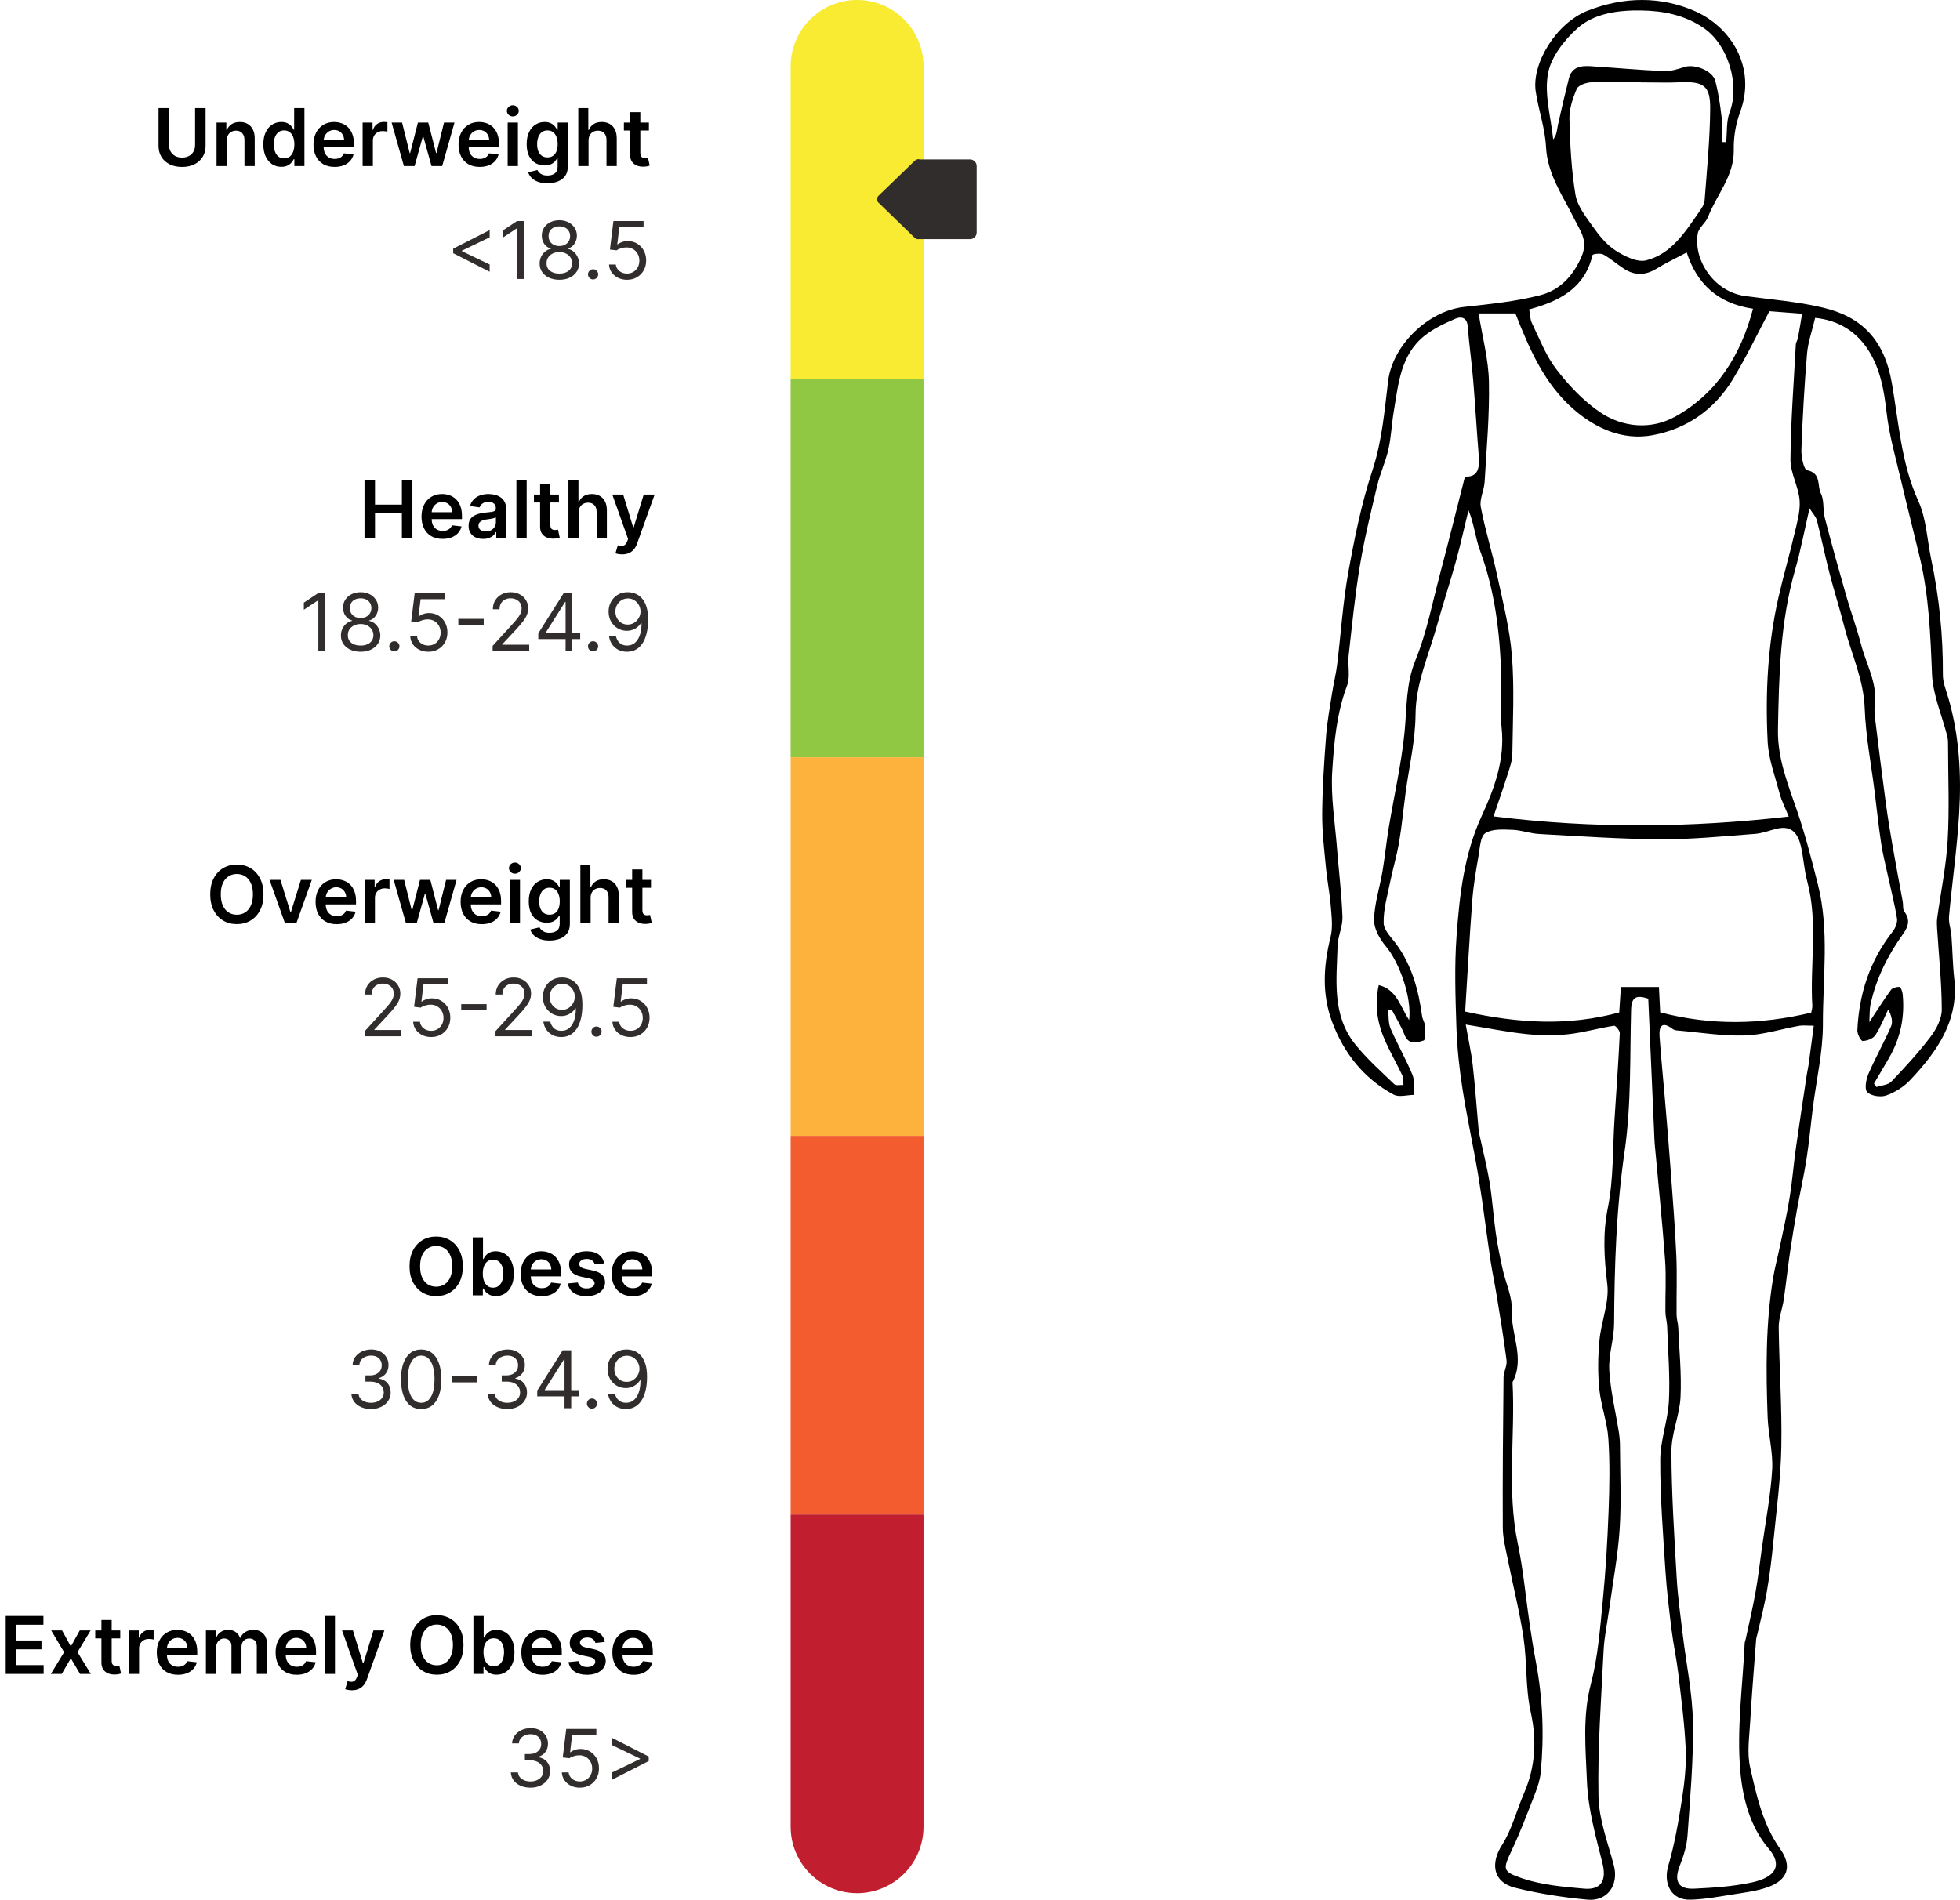 <svg width="295" height="286" viewBox="0 0 295 286" fill="none" xmlns="http://www.w3.org/2000/svg">
<path d="M248.074 150.341C246.212 149.717 245.547 150.153 245.498 152.032C245.304 159.142 245.538 166.332 244.52 173.338C243.261 181.973 242.992 190.586 242.939 199.256C242.926 201.597 242.081 203.956 242.213 206.275C242.393 209.389 243.16 212.469 243.648 215.57C243.763 216.286 243.825 217.016 243.825 217.736C243.842 221.886 244.045 226.048 243.776 230.18C243.516 234.177 242.763 238.138 242.222 242.117C241.931 244.244 241.464 246.367 241.358 248.503C240.993 255.806 240.456 263.118 240.588 270.416C240.649 273.902 242.001 277.383 242.904 280.833C243.666 283.738 241.975 286.258 238.932 285.979C235.268 285.642 231.595 285.07 228.028 284.184C224.698 283.354 224.297 280.523 226.068 277.754C227.561 275.417 228.248 272.578 229.366 269.993C231.088 266.009 231.335 262.034 230.388 257.741C229.587 254.12 229.851 250.276 229.309 246.581C228.728 242.637 227.728 238.75 226.953 234.832C226.632 233.22 226.196 231.595 226.187 229.971C226.147 222.427 226.222 214.884 226.301 207.341C226.31 206.498 226.856 205.629 226.755 204.821C226.35 201.562 225.799 198.321 225.275 195.076C224.989 193.303 224.606 191.547 224.341 189.774C223.72 185.585 223.218 181.379 222.531 177.203C221.8 172.757 220.814 168.354 220.118 163.903C219.642 160.846 219.308 157.745 219.206 154.657C219.057 150.075 218.894 145.467 219.228 140.907C219.682 134.731 220.347 128.611 223.038 122.772C224.932 118.67 226.543 114.281 226.002 109.467C225.702 106.807 226.019 104.086 225.936 101.396C225.738 95.067 224.967 88.843 222.743 82.833C222.043 80.937 221.88 78.849 221.021 76.814C220.395 79.382 219.836 81.968 219.127 84.519C218.22 87.799 217.145 91.031 216.238 94.311C215.027 98.688 213.085 102.833 213.054 107.576C213.028 111.503 212.081 115.421 211.557 119.347C211.226 121.828 210.997 124.327 210.579 126.794C210.231 128.83 209.628 130.822 209.218 132.844C208.804 134.879 208.201 136.941 208.254 138.976C208.285 140.077 209.474 141.178 210.222 142.221C212.548 145.454 213.521 149.144 214.045 153.001C214.111 153.486 214.45 153.94 214.472 154.421C214.503 155.189 214.56 156.552 214.283 156.64C213.261 156.954 212.002 157.373 211.381 155.753C210.883 154.456 210.121 153.255 209.478 152.014C209.293 152.045 209.108 152.075 208.923 152.101C209.033 153.023 208.945 154.028 209.297 154.844C210.319 157.207 211.614 159.452 212.596 161.824C212.962 162.706 212.746 163.82 212.794 164.829C211.773 164.838 210.553 165.214 209.769 164.79C205.237 162.353 202.22 158.5 200.472 153.77C198.935 149.612 199.19 145.344 200.265 141.051C200.639 139.548 200.406 137.862 200.283 136.277C200.137 134.425 199.75 132.586 199.578 130.734C199.322 127.996 198.979 125.244 199.001 122.497C199.032 118.596 199.292 114.696 199.587 110.804C199.754 108.598 200.172 106.41 200.512 104.222C200.727 102.828 201.08 101.457 201.251 100.064C201.82 95.429 202.106 90.743 202.934 86.156C203.863 80.994 204.911 75.8 206.554 70.83C208.025 66.388 208.373 61.863 208.932 57.329C209.593 52.005 214.891 46.824 220.334 46.209C224.183 45.776 228.08 45.405 231.811 44.44C234.691 43.697 236.712 41.662 238.016 38.678C239.09 36.219 237.87 34.839 236.963 32.987C235.25 29.497 232.903 26.291 232.691 22.125C232.55 19.312 231.555 16.556 231.137 13.743C230.525 9.606 234.167 3.496 238.963 1.613C244.406 -0.522 250.008 -0.588 255.187 1.718C260.524 4.099 264.396 10.157 261.903 16.879C261.247 18.648 260.908 20.644 260.952 22.522C261.04 26.471 258.38 29.279 257.085 32.642C256.737 33.546 255.693 34.25 255.53 35.149C255.323 36.294 255.464 37.617 255.843 38.731C256.786 41.496 259.225 44.099 262.682 44.566C266.615 45.099 270.61 45.401 274.45 46.327C280.219 47.715 283.597 51.136 284.738 57.635C285.79 63.623 286.138 69.725 288.732 75.438C289.943 78.102 290.049 81.26 290.665 84.191C291.872 89.921 292.462 95.704 292.422 101.566C292.414 102.737 292.911 103.929 293.25 105.086C294.906 110.778 295.219 116.613 294.875 122.457C294.572 127.633 293.818 132.783 293.347 137.95C293.259 138.906 293.638 139.893 293.713 140.876C293.876 143.03 293.898 145.2 294.136 147.345C294.84 153.7 291.52 158.334 287.49 162.61C286.534 163.624 285.209 164.449 283.888 164.917C283.055 165.209 281.575 164.986 281.038 164.406C280.593 163.921 280.871 162.475 281.236 161.628C282.271 159.208 283.588 156.91 284.632 154.495C284.931 153.796 284.68 152.861 284.2 151.957C283.57 153.263 283.046 154.643 282.254 155.845C281.915 156.356 281.021 156.692 280.36 156.718C280.1 156.727 279.528 155.674 279.55 155.124C279.796 149.629 281.426 144.606 284.883 140.217C285.288 139.701 285.614 138.876 285.517 138.269C285.165 136.085 284.605 133.936 284.134 131.769C283.786 130.162 283.377 128.563 283.13 126.939C282.747 124.388 282.483 121.82 282.161 119.26C281.637 115.054 280.809 110.861 280.659 106.641C280.501 102.23 278.603 98.364 277.559 94.237C276.876 91.542 276.026 88.891 275.335 86.196C274.666 83.588 274.128 80.946 273.459 78.338C273.314 77.77 272.829 77.29 272.354 76.53C271.587 79.845 271.028 82.846 270.187 85.772C267.928 93.643 267.756 101.693 267.602 109.791C267.518 114.281 269.156 118.168 270.539 122.234C271.755 125.812 272.688 129.485 273.613 133.15C275.366 140.09 274.353 147.17 274.366 154.176C274.375 158.369 273.384 162.562 272.856 166.755C272.534 169.324 272.301 171.905 271.904 174.46C271.508 177.007 270.927 179.527 270.473 182.065C270.081 184.253 269.72 186.445 269.398 188.642C269.059 190.979 268.813 193.329 268.469 195.666C268.262 197.064 267.699 198.448 267.716 199.833C267.787 205.843 268.223 211.853 268.108 217.859C268.016 222.685 267.359 227.503 266.888 232.316C266.65 234.736 266.351 237.151 265.937 239.545C265.563 241.707 264.995 243.838 264.51 245.978C264.448 246.262 264.334 246.538 264.316 246.826C264.004 250.997 263.656 255.164 263.413 259.34C263.286 261.572 262.929 263.908 263.409 266.031C264.374 270.307 265.303 274.64 267.954 278.37C269.773 280.934 269.081 283.022 266.104 284.087C264.431 284.686 262.612 284.904 260.837 285.184C258.692 285.525 256.534 285.935 254.372 285.983C251.54 286.049 250.298 283.572 251.1 280.851C252.064 277.579 252.637 274.181 253.161 270.801C253.549 268.302 253.826 265.738 253.712 263.223C253.544 259.423 253.033 255.636 252.589 251.849C252.337 249.709 251.866 247.599 251.602 245.459C251.232 242.467 250.858 239.466 250.664 236.457C250.307 230.901 249.867 225.332 249.884 219.772C249.893 216.806 251.047 213.858 251.192 210.874C251.373 207.149 251.052 203.397 250.924 199.658C250.897 198.942 250.673 198.23 250.664 197.513C250.629 194.893 250.805 192.263 250.611 189.656C250.184 183.838 249.576 178.033 249.052 172.224C248.995 171.573 248.986 170.918 248.955 170.263C248.665 163.663 248.374 157.068 248.079 150.337L248.074 150.341ZM266.316 46.851C264.492 50.275 262.823 53.791 260.806 57.106C258.041 61.662 253.835 64.623 248.612 65.536C244.221 66.3 240.235 64.536 236.91 61.666C232.445 57.814 230.203 52.568 228.08 47.187H222.549C223.113 50.721 224.029 54.071 224.099 57.438C224.205 62.47 223.743 67.51 223.452 72.546C223.377 73.817 222.655 75.141 222.875 76.32C223.509 79.714 224.562 83.025 225.288 86.405C226.165 90.476 227.226 94.556 227.556 98.683C227.948 103.601 227.688 108.576 227.622 113.525C227.609 114.495 227.261 115.482 226.962 116.425C226.301 118.522 225.57 120.597 224.795 122.898C239.94 124.781 254.517 124.602 269.227 122.929C268.689 121.601 268.152 120.579 267.866 119.496C267.174 116.893 266.184 114.281 266.051 111.634C265.686 104.353 266.051 97.076 267.681 89.921C268.399 86.768 269.31 83.654 270.046 80.504C270.442 78.801 270.988 77.028 270.861 75.333C270.706 73.258 269.465 71.227 269.482 69.183C269.531 63.418 269.98 57.652 270.288 51.887C270.306 51.542 270.548 51.21 270.614 50.86C270.83 49.703 271.015 48.537 271.235 47.226C269.319 47.082 267.817 46.964 266.316 46.851ZM272.997 154.412C271.944 154.412 271.358 154.329 270.808 154.425C268.06 154.914 265.329 155.805 262.572 155.884C259.177 155.98 255.764 155.412 252.36 155.12C252.153 155.102 251.915 155.028 251.752 154.906C250.087 153.639 249.677 154.569 249.783 156.076C250.012 159.317 250.343 162.554 250.616 165.794C250.906 169.228 251.197 172.661 251.448 176.098C251.761 180.387 252.113 184.672 252.302 188.966C252.434 191.944 252.311 194.928 252.342 197.911C252.346 198.549 252.562 199.182 252.593 199.82C252.747 203.327 253.108 206.847 252.936 210.337C252.8 213.076 251.558 215.78 251.567 218.496C251.58 224.843 251.994 231.193 252.36 237.531C252.522 240.383 252.928 243.227 253.267 246.07C253.791 250.469 254.729 254.854 254.804 259.257C254.901 264.939 254.385 270.639 253.989 276.326C253.883 277.85 253.408 279.392 252.84 280.825C251.915 283.153 252.54 284.437 254.997 284.323C257.869 284.188 260.776 283.996 263.576 283.406C267.395 282.602 268.267 280.72 266.223 278.322C263.347 274.946 262.29 270.622 261.938 266.669C261.374 260.318 262.29 253.836 262.59 247.411C262.599 247.197 262.696 246.987 262.74 246.778C263.242 244.419 263.805 242.074 264.228 239.702C264.625 237.47 264.88 235.208 265.193 232.962C265.734 229.066 266.496 225.179 266.73 221.265C266.884 218.645 266.144 215.985 266.047 213.338C265.792 206.332 265.734 199.326 266.875 192.373C267.126 190.835 267.544 189.324 267.861 187.795C268.377 185.305 268.949 182.829 269.354 180.322C269.755 177.863 269.945 175.373 270.292 172.905C270.817 169.18 271.389 165.463 271.948 161.741C272.023 161.243 272.151 160.754 272.217 160.26C272.477 158.369 272.719 156.478 272.992 154.412H272.997ZM220.607 154.233C221.012 156.535 221.439 158.395 221.655 160.282C222.025 163.563 222.258 166.856 222.553 170.145C222.571 170.359 222.62 170.577 222.664 170.787C223.183 173.194 223.8 175.583 224.201 178.011C224.615 180.54 224.773 183.108 225.134 185.646C225.394 187.467 225.768 189.271 226.165 191.071C226.618 193.133 227.627 195.198 227.539 197.23C227.385 200.864 229.569 204.463 227.653 208.083C228.085 216.173 226.755 224.297 228.442 232.368C229.283 236.382 229.639 240.497 230.238 244.559C230.516 246.45 230.815 248.341 231.172 250.224C232.216 255.727 232.423 261.266 231.894 266.83C231.789 267.935 231.419 269.045 231.013 270.089C229.926 272.893 228.86 275.71 227.587 278.431C226.209 281.379 226.002 281.729 229.159 282.786C232.084 283.764 235.285 284.048 238.395 284.319C241.068 284.555 241.821 283.026 241.182 280.467C240.169 276.418 239.011 272.303 238.853 268.18C238.663 263.319 238.157 258.409 239.447 253.491C240.508 249.455 240.821 245.201 241.231 241.025C241.675 236.522 241.94 231.993 242.111 227.472C242.248 223.838 242.318 220.182 242.072 216.561C241.9 214.046 240.953 211.586 240.707 209.066C240.469 206.646 240.508 204.166 240.737 201.737C241.006 198.911 242.239 196.041 241.913 193.325C241.446 189.429 241.2 185.755 241.997 181.82C242.869 177.491 242.71 172.953 243.001 168.507C243.041 167.926 243.076 167.345 243.116 166.769C243.358 163.03 243.626 159.286 243.794 155.543C243.811 155.163 243.16 154.377 242.922 154.416C240.601 154.783 238.315 155.452 235.986 155.701C233.907 155.923 231.767 155.884 229.683 155.666C226.865 155.373 224.077 154.801 220.616 154.242L220.607 154.233ZM220.519 152.285C228.622 154.084 236.104 154.478 243.71 152.42C243.794 151.123 243.873 149.913 243.961 148.585H249.686C249.757 149.97 249.814 151.18 249.876 152.403C257.583 154.425 265.087 154.246 272.609 152.447C272.684 152.005 272.79 151.717 272.776 151.438C272.393 145.178 273.675 138.854 271.997 132.639C271.539 130.939 271.46 129.144 271.063 127.423C270.649 125.619 269.764 124.226 267.514 124.733C266.391 124.986 265.29 125.449 264.158 125.532C259.441 125.882 254.716 126.366 249.995 126.345C243.882 126.314 237.769 125.882 231.661 125.55C230.309 125.475 228.979 124.969 227.627 124.921C226.253 124.873 224.61 124.755 223.571 125.419C222.813 125.899 222.752 127.585 222.549 128.76C222.157 131.018 221.765 133.285 221.593 135.565C221.171 141.147 220.871 146.742 220.523 152.276L220.519 152.285ZM212.09 153.587C212.517 150.101 210.579 144.829 208.606 142.484C207.677 141.383 206.774 139.806 206.805 138.465C206.862 136.024 207.668 133.608 208.078 131.171C208.448 128.983 208.659 126.768 209.024 124.58C209.813 119.823 210.905 115.102 211.389 110.315C211.764 106.633 211.57 103.007 213.045 99.382C214.719 95.276 215.569 90.839 216.709 86.523C217.991 81.675 219.202 76.809 220.492 71.747C222.479 71.856 222.716 70.428 222.571 68.633C222.258 64.833 222.047 61.029 221.73 57.228C221.501 54.512 221.118 51.808 220.902 49.087C220.796 47.733 219.845 47.637 219.065 47.973C217.44 48.676 215.767 49.45 214.402 50.546C210.786 53.442 210.482 57.783 209.782 61.906C209.46 63.806 209.394 65.754 208.976 67.628C208.562 69.476 207.734 71.227 207.294 73.066C206.342 77.058 205.36 81.055 204.687 85.099C203.942 89.59 203.493 94.128 202.987 98.657C202.819 100.164 203.26 101.841 202.753 103.191C201.172 107.388 200.78 111.791 200.512 116.137C200.274 119.968 200.934 123.859 201.234 127.72C201.502 131.154 201.93 134.582 202.053 138.024C202.106 139.479 201.357 140.95 201.317 142.427C201.172 147.511 200.446 152.783 203.938 157.172C205.686 159.369 207.827 161.261 209.857 163.222C210.112 163.466 210.764 163.309 211.231 163.34C211.196 162.881 211.284 162.361 211.099 161.968C210.293 160.252 209.342 158.601 208.562 156.875C207.364 154.229 206.809 151.472 207.518 148.297C210.231 148.974 210.694 151.438 212.098 153.587H212.09ZM273.199 47.86C272.719 49.895 272.12 51.537 271.979 53.215C271.578 58.023 271.305 62.846 271.129 67.672C271.09 68.746 271.486 70.681 271.979 70.782C274.186 71.232 273.472 73.153 274.067 74.307C274.591 75.329 274.331 76.718 274.635 77.888C275.661 81.85 276.758 85.794 277.885 89.725C278.581 92.162 279.47 94.551 280.105 97.002C280.875 99.998 282.584 102.789 282.17 106.065C282.073 106.847 282.157 107.663 282.254 108.454C282.769 112.66 283.293 116.862 283.857 121.06C284.143 123.178 284.495 125.288 284.861 127.393C285.345 130.188 285.878 132.97 286.385 135.762C286.473 136.255 286.358 136.884 286.622 137.233C287.552 138.452 287.217 139.5 286.437 140.592C284.147 143.798 282.395 147.262 281.553 151.123C281.364 151.984 281.417 152.901 281.355 153.87C282.549 152.066 283.522 150.507 284.601 149.027C284.83 148.712 285.455 148.55 285.887 148.572C286.068 148.581 286.323 149.236 286.363 149.612C286.724 153.067 286.045 156.312 284.284 159.326C283.544 160.597 282.795 161.863 282.051 163.13L282.439 163.641C283.192 163.383 284.178 163.344 284.663 162.833C286.733 160.662 288.776 158.443 290.582 156.059C291.454 154.91 292.259 153.351 292.255 151.979C292.242 147.895 291.81 143.816 291.55 139.732C291.52 139.225 291.498 138.71 291.568 138.207C292.101 134.325 292.911 130.459 293.14 126.559C293.418 121.846 293.211 117.102 293.202 112.372C293.202 111.865 293.211 111.341 293.092 110.856C292.299 107.716 290.907 104.61 290.784 101.448C290.551 95.547 290.322 89.686 288.948 83.92C288.045 80.146 287.076 76.39 286.195 72.612C285.376 69.105 284.346 65.61 283.945 62.051C283.575 58.783 283.02 55.626 281.298 52.861C279.479 49.939 276.731 48.2 273.195 47.855L273.199 47.86ZM253.861 38.01C252.17 38.91 250.69 39.6 249.316 40.447C247.665 41.465 246.066 41.505 244.463 40.478C243.389 39.788 242.42 38.919 241.31 38.307C240.892 38.076 239.729 38.233 239.689 38.395C238.535 43.343 234.783 45.331 230.159 46.575C230.296 47.305 230.282 48.047 230.573 48.646C231.718 51.004 232.669 53.538 234.246 55.586C236.082 57.975 238.249 60.282 240.72 61.985C244.217 64.4 248.515 64.728 252.153 62.71C258.463 59.207 262.017 53.411 263.849 46.475C258.49 45.693 255.359 42.636 253.87 38.006L253.861 38.01ZM246.969 12.402C246.969 12.402 246.969 12.363 246.969 12.341C244.476 12.341 241.984 12.262 239.496 12.389C238.729 12.428 237.562 12.83 237.324 13.38C236.708 14.795 236.179 16.398 236.215 17.914C236.307 21.718 236.505 25.553 237.122 29.301C237.399 30.987 238.646 32.585 239.694 34.057C240.654 35.407 241.755 36.805 243.12 37.687C244.463 38.556 246.405 39.535 247.757 39.194C251.58 38.233 253.628 34.922 255.746 31.887C256.107 31.371 256.517 30.764 256.561 30.174C256.909 25.566 257.367 20.954 257.402 16.342C257.428 12.891 256.385 12.245 252.91 12.389C250.933 12.472 248.951 12.402 246.973 12.402H246.969ZM259.155 21.386L259.802 21.404C259.961 19.893 259.815 18.272 260.331 16.896C261.903 12.721 260.097 6.785 256.495 4.265C253.593 2.234 250.254 1.622 246.973 1.578C243.653 1.53 239.976 1.972 237.421 4.256C235.426 6.038 233.427 8.611 232.982 11.105C232.418 14.254 233.436 17.683 233.77 20.989C234.352 20.277 234.33 19.526 234.484 18.809C234.995 16.468 235.554 14.14 236.131 11.817C236.558 10.1 237.91 9.869 239.385 9.965C243.076 10.205 246.762 10.546 250.457 10.707C251.483 10.751 252.562 10.397 253.566 10.078C255.077 9.602 257.759 10.646 258.164 12.17C258.64 13.957 258.908 15.813 259.12 17.652C259.261 18.884 259.146 20.142 259.146 21.386H259.155Z" fill="black"/>
<path d="M29.362 16.273H30.943V21.974C30.943 22.599 30.796 23.149 30.5 23.624C30.207 24.098 29.796 24.469 29.264 24.736C28.733 25 28.112 25.132 27.402 25.132C26.689 25.132 26.067 25 25.535 24.736C25.004 24.469 24.592 24.098 24.3 23.624C24.007 23.149 23.861 22.599 23.861 21.974V16.273H25.442V21.842C25.442 22.206 25.521 22.53 25.68 22.814C25.842 23.098 26.07 23.321 26.362 23.483C26.655 23.642 27.001 23.722 27.402 23.722C27.803 23.722 28.149 23.642 28.442 23.483C28.737 23.321 28.965 23.098 29.124 22.814C29.283 22.53 29.362 22.206 29.362 21.842V16.273ZM34.136 21.165V25H32.593V18.454H34.068V19.567H34.145C34.295 19.2 34.535 18.909 34.865 18.693C35.197 18.477 35.608 18.369 36.096 18.369C36.548 18.369 36.941 18.466 37.277 18.659C37.615 18.852 37.876 19.132 38.061 19.499C38.248 19.865 38.341 20.31 38.338 20.832V25H36.795V21.071C36.795 20.634 36.681 20.291 36.454 20.044C36.23 19.797 35.919 19.673 35.521 19.673C35.251 19.673 35.011 19.733 34.801 19.852C34.593 19.969 34.43 20.138 34.311 20.359C34.194 20.581 34.136 20.849 34.136 21.165ZM42.335 25.115C41.821 25.115 41.36 24.983 40.954 24.719C40.548 24.454 40.227 24.071 39.991 23.568C39.755 23.065 39.637 22.454 39.637 21.736C39.637 21.009 39.757 20.395 39.995 19.895C40.237 19.392 40.562 19.013 40.971 18.757C41.38 18.499 41.836 18.369 42.339 18.369C42.723 18.369 43.038 18.435 43.285 18.565C43.532 18.693 43.728 18.848 43.873 19.03C44.018 19.209 44.13 19.378 44.21 19.537H44.274V16.273H45.821V25H44.304V23.969H44.21C44.13 24.128 44.015 24.297 43.865 24.476C43.714 24.652 43.515 24.803 43.268 24.928C43.021 25.053 42.71 25.115 42.335 25.115ZM42.765 23.849C43.092 23.849 43.37 23.761 43.6 23.585C43.831 23.406 44.005 23.158 44.125 22.84C44.244 22.521 44.304 22.151 44.304 21.727C44.304 21.304 44.244 20.936 44.125 20.624C44.008 20.311 43.835 20.068 43.605 19.895C43.377 19.722 43.098 19.635 42.765 19.635C42.422 19.635 42.135 19.724 41.904 19.903C41.674 20.082 41.501 20.329 41.385 20.645C41.268 20.96 41.21 21.321 41.21 21.727C41.21 22.136 41.268 22.501 41.385 22.822C41.504 23.141 41.679 23.392 41.909 23.577C42.142 23.759 42.427 23.849 42.765 23.849ZM50.362 25.128C49.706 25.128 49.139 24.991 48.662 24.719C48.188 24.443 47.822 24.054 47.567 23.551C47.311 23.046 47.183 22.45 47.183 21.766C47.183 21.092 47.311 20.501 47.567 19.993C47.825 19.482 48.186 19.084 48.649 18.8C49.112 18.513 49.656 18.369 50.281 18.369C50.685 18.369 51.065 18.435 51.423 18.565C51.784 18.693 52.102 18.892 52.378 19.162C52.656 19.432 52.875 19.776 53.034 20.193C53.193 20.608 53.273 21.102 53.273 21.676V22.149H47.908V21.109H51.794C51.791 20.814 51.727 20.551 51.602 20.321C51.477 20.088 51.303 19.905 51.078 19.771C50.856 19.638 50.598 19.571 50.303 19.571C49.987 19.571 49.71 19.648 49.472 19.801C49.233 19.952 49.047 20.151 48.913 20.398C48.783 20.642 48.716 20.91 48.713 21.203V22.111C48.713 22.491 48.783 22.818 48.922 23.091C49.061 23.361 49.256 23.568 49.506 23.713C49.756 23.855 50.048 23.926 50.383 23.926C50.608 23.926 50.811 23.895 50.993 23.832C51.175 23.767 51.332 23.672 51.466 23.547C51.599 23.422 51.7 23.267 51.769 23.082L53.209 23.244C53.118 23.625 52.945 23.957 52.689 24.241C52.436 24.523 52.112 24.741 51.717 24.898C51.322 25.051 50.871 25.128 50.362 25.128ZM54.578 25V18.454H56.074V19.546H56.142C56.261 19.168 56.466 18.876 56.755 18.672C57.048 18.465 57.382 18.361 57.757 18.361C57.842 18.361 57.937 18.365 58.042 18.374C58.15 18.379 58.24 18.389 58.311 18.403V19.822C58.245 19.8 58.142 19.78 58 19.763C57.86 19.743 57.725 19.733 57.595 19.733C57.314 19.733 57.061 19.794 56.836 19.916C56.615 20.035 56.44 20.202 56.312 20.415C56.184 20.628 56.12 20.874 56.12 21.152V25H54.578ZM60.792 25L58.943 18.454H60.515L61.666 23.057H61.725L62.901 18.454H64.457L65.633 23.031H65.697L66.83 18.454H68.407L66.553 25H64.947L63.719 20.577H63.63L62.403 25H60.792ZM72.194 25.128C71.538 25.128 70.971 24.991 70.494 24.719C70.019 24.443 69.654 24.054 69.399 23.551C69.143 23.046 69.015 22.45 69.015 21.766C69.015 21.092 69.143 20.501 69.399 19.993C69.657 19.482 70.018 19.084 70.481 18.8C70.944 18.513 71.488 18.369 72.113 18.369C72.517 18.369 72.897 18.435 73.255 18.565C73.616 18.693 73.934 18.892 74.21 19.162C74.488 19.432 74.707 19.776 74.866 20.193C75.025 20.608 75.105 21.102 75.105 21.676V22.149H69.74V21.109H73.626C73.623 20.814 73.559 20.551 73.434 20.321C73.309 20.088 73.135 19.905 72.91 19.771C72.689 19.638 72.43 19.571 72.135 19.571C71.819 19.571 71.542 19.648 71.304 19.801C71.065 19.952 70.879 20.151 70.745 20.398C70.615 20.642 70.548 20.91 70.545 21.203V22.111C70.545 22.491 70.615 22.818 70.754 23.091C70.893 23.361 71.088 23.568 71.338 23.713C71.588 23.855 71.88 23.926 72.216 23.926C72.44 23.926 72.643 23.895 72.825 23.832C73.007 23.767 73.164 23.672 73.298 23.547C73.431 23.422 73.532 23.267 73.6 23.082L75.041 23.244C74.95 23.625 74.777 23.957 74.521 24.241C74.268 24.523 73.944 24.741 73.549 24.898C73.154 25.051 72.703 25.128 72.194 25.128ZM76.41 25V18.454H77.952V25H76.41ZM77.185 17.526C76.941 17.526 76.731 17.445 76.555 17.283C76.379 17.118 76.29 16.921 76.29 16.69C76.29 16.457 76.379 16.26 76.555 16.098C76.731 15.933 76.941 15.851 77.185 15.851C77.433 15.851 77.643 15.933 77.816 16.098C77.992 16.26 78.08 16.457 78.08 16.69C78.08 16.921 77.992 17.118 77.816 17.283C77.643 17.445 77.433 17.526 77.185 17.526ZM82.385 27.591C81.831 27.591 81.356 27.516 80.958 27.365C80.56 27.217 80.24 27.018 79.999 26.768C79.757 26.518 79.59 26.241 79.496 25.938L80.885 25.601C80.948 25.729 81.039 25.855 81.158 25.98C81.277 26.108 81.438 26.213 81.64 26.296C81.844 26.381 82.101 26.423 82.411 26.423C82.848 26.423 83.211 26.317 83.498 26.104C83.784 25.893 83.928 25.547 83.928 25.064V23.824H83.851C83.772 23.983 83.655 24.146 83.502 24.314C83.351 24.482 83.151 24.622 82.901 24.736C82.654 24.849 82.343 24.906 81.968 24.906C81.465 24.906 81.009 24.788 80.6 24.553C80.194 24.314 79.87 23.959 79.628 23.487C79.39 23.013 79.27 22.419 79.27 21.706C79.27 20.987 79.39 20.381 79.628 19.886C79.87 19.389 80.195 19.013 80.604 18.757C81.013 18.499 81.469 18.369 81.972 18.369C82.356 18.369 82.671 18.435 82.918 18.565C83.168 18.693 83.367 18.848 83.515 19.03C83.662 19.209 83.775 19.378 83.851 19.537H83.936V18.454H85.458V25.107C85.458 25.666 85.324 26.129 85.057 26.496C84.79 26.862 84.425 27.136 83.962 27.318C83.499 27.5 82.973 27.591 82.385 27.591ZM82.398 23.696C82.725 23.696 83.003 23.616 83.233 23.457C83.463 23.298 83.638 23.07 83.757 22.771C83.877 22.473 83.936 22.115 83.936 21.697C83.936 21.285 83.877 20.925 83.757 20.615C83.641 20.305 83.468 20.065 83.238 19.895C83.01 19.722 82.731 19.635 82.398 19.635C82.054 19.635 81.767 19.724 81.537 19.903C81.307 20.082 81.134 20.328 81.017 20.641C80.901 20.95 80.843 21.303 80.843 21.697C80.843 22.098 80.901 22.449 81.017 22.75C81.137 23.048 81.311 23.281 81.541 23.449C81.775 23.614 82.06 23.696 82.398 23.696ZM88.581 21.165V25H87.039V16.273H88.547V19.567H88.624C88.777 19.197 89.015 18.906 89.336 18.693C89.659 18.477 90.071 18.369 90.571 18.369C91.026 18.369 91.422 18.465 91.76 18.655C92.098 18.845 92.36 19.124 92.544 19.49C92.732 19.857 92.826 20.304 92.826 20.832V25H91.283V21.071C91.283 20.631 91.169 20.288 90.942 20.044C90.718 19.797 90.402 19.673 89.996 19.673C89.723 19.673 89.479 19.733 89.263 19.852C89.05 19.969 88.882 20.138 88.76 20.359C88.641 20.581 88.581 20.849 88.581 21.165ZM97.666 18.454V19.648H93.904V18.454H97.666ZM94.833 16.886H96.375V23.031C96.375 23.239 96.407 23.398 96.469 23.509C96.534 23.616 96.62 23.69 96.725 23.73C96.83 23.77 96.946 23.79 97.074 23.79C97.171 23.79 97.259 23.783 97.338 23.768C97.421 23.754 97.483 23.741 97.526 23.73L97.786 24.936C97.704 24.965 97.586 24.996 97.432 25.03C97.282 25.064 97.097 25.084 96.878 25.09C96.492 25.101 96.144 25.043 95.834 24.915C95.525 24.784 95.279 24.582 95.097 24.31C94.918 24.037 94.83 23.696 94.833 23.287V16.886Z" fill="black"/>
<path d="M54.861 81V72.273H56.442V75.967H60.486V72.273H62.071V81H60.486V77.293H56.442V81H54.861ZM66.62 81.128C65.964 81.128 65.397 80.992 64.92 80.719C64.445 80.443 64.08 80.054 63.825 79.551C63.569 79.046 63.441 78.45 63.441 77.766C63.441 77.092 63.569 76.501 63.825 75.993C64.083 75.481 64.444 75.084 64.907 74.8C65.37 74.513 65.914 74.369 66.539 74.369C66.942 74.369 67.323 74.435 67.681 74.565C68.042 74.693 68.36 74.892 68.636 75.162C68.914 75.432 69.133 75.776 69.292 76.193C69.451 76.608 69.531 77.102 69.531 77.676V78.149H64.165V77.109H68.052C68.049 76.814 67.985 76.551 67.86 76.321C67.735 76.088 67.56 75.905 67.336 75.771C67.114 75.638 66.856 75.571 66.56 75.571C66.245 75.571 65.968 75.648 65.729 75.801C65.491 75.952 65.305 76.151 65.171 76.398C65.04 76.642 64.974 76.91 64.971 77.203V78.111C64.971 78.492 65.04 78.818 65.18 79.091C65.319 79.361 65.513 79.568 65.763 79.713C66.013 79.855 66.306 79.926 66.641 79.926C66.866 79.926 67.069 79.895 67.251 79.832C67.433 79.767 67.59 79.672 67.724 79.547C67.857 79.422 67.958 79.267 68.026 79.082L69.467 79.244C69.376 79.625 69.202 79.957 68.947 80.242C68.694 80.523 68.37 80.742 67.975 80.898C67.58 81.051 67.129 81.128 66.62 81.128ZM72.719 81.132C72.304 81.132 71.931 81.058 71.598 80.91C71.269 80.76 71.007 80.538 70.814 80.246C70.624 79.953 70.529 79.592 70.529 79.163C70.529 78.794 70.597 78.489 70.733 78.247C70.87 78.006 71.056 77.812 71.291 77.668C71.527 77.523 71.793 77.413 72.088 77.34C72.387 77.263 72.695 77.207 73.013 77.173C73.397 77.133 73.708 77.098 73.946 77.067C74.185 77.033 74.358 76.981 74.466 76.913C74.577 76.842 74.632 76.733 74.632 76.585V76.56C74.632 76.239 74.537 75.99 74.347 75.814C74.157 75.638 73.882 75.55 73.525 75.55C73.147 75.55 72.847 75.632 72.625 75.797C72.407 75.962 72.259 76.156 72.182 76.381L70.742 76.176C70.856 75.778 71.043 75.446 71.304 75.179C71.566 74.909 71.885 74.707 72.263 74.574C72.641 74.438 73.059 74.369 73.516 74.369C73.831 74.369 74.145 74.406 74.458 74.48C74.77 74.554 75.056 74.676 75.314 74.847C75.573 75.014 75.78 75.243 75.936 75.533C76.096 75.822 76.175 76.185 76.175 76.619V81H74.692V80.101H74.641C74.547 80.283 74.415 80.453 74.245 80.612C74.077 80.769 73.865 80.895 73.61 80.992C73.357 81.085 73.06 81.132 72.719 81.132ZM73.12 79.999C73.429 79.999 73.698 79.938 73.925 79.815C74.152 79.69 74.327 79.526 74.449 79.321C74.574 79.117 74.637 78.894 74.637 78.652V77.881C74.588 77.921 74.506 77.957 74.39 77.992C74.276 78.026 74.148 78.055 74.006 78.081C73.864 78.106 73.723 78.129 73.584 78.149C73.445 78.169 73.324 78.186 73.222 78.2C72.992 78.231 72.786 78.283 72.604 78.354C72.422 78.425 72.279 78.524 72.174 78.652C72.069 78.777 72.016 78.939 72.016 79.138C72.016 79.422 72.12 79.636 72.327 79.781C72.534 79.926 72.799 79.999 73.12 79.999ZM79.269 72.273V81H77.726V72.273H79.269ZM84.124 74.454V75.648H80.361V74.454H84.124ZM81.29 72.886H82.832V79.031C82.832 79.239 82.864 79.398 82.926 79.508C82.992 79.617 83.077 79.69 83.182 79.73C83.287 79.77 83.403 79.79 83.531 79.79C83.628 79.79 83.716 79.783 83.796 79.769C83.878 79.754 83.94 79.742 83.983 79.73L84.243 80.936C84.16 80.965 84.043 80.996 83.889 81.03C83.739 81.064 83.554 81.084 83.335 81.09C82.949 81.101 82.601 81.043 82.291 80.915C81.981 80.784 81.736 80.582 81.554 80.31C81.375 80.037 81.287 79.696 81.29 79.287V72.886ZM87.097 77.165V81H85.554V72.273H87.063V75.567H87.14C87.293 75.197 87.53 74.906 87.851 74.693C88.175 74.477 88.587 74.369 89.087 74.369C89.541 74.369 89.938 74.465 90.276 74.655C90.614 74.845 90.875 75.124 91.06 75.49C91.248 75.856 91.341 76.304 91.341 76.832V81H89.799V77.071C89.799 76.631 89.685 76.288 89.458 76.044C89.233 75.797 88.918 75.673 88.512 75.673C88.239 75.673 87.995 75.733 87.779 75.852C87.566 75.969 87.398 76.138 87.276 76.359C87.157 76.581 87.097 76.849 87.097 77.165ZM93.638 83.454C93.428 83.454 93.233 83.438 93.054 83.403C92.878 83.372 92.738 83.335 92.632 83.293L92.99 82.091C93.215 82.156 93.415 82.188 93.591 82.185C93.767 82.182 93.922 82.126 94.056 82.019C94.192 81.913 94.307 81.737 94.401 81.49L94.533 81.136L92.159 74.454H93.796L95.304 79.398H95.373L96.885 74.454H98.526L95.905 81.793C95.783 82.139 95.621 82.436 95.419 82.683C95.218 82.933 94.971 83.124 94.678 83.254C94.388 83.388 94.041 83.454 93.638 83.454Z" fill="black"/>
<path d="M39.659 134.636C39.659 135.577 39.483 136.382 39.131 137.053C38.781 137.72 38.304 138.232 37.699 138.587C37.097 138.942 36.413 139.119 35.649 139.119C34.885 139.119 34.2 138.942 33.595 138.587C32.993 138.229 32.516 137.716 32.163 137.048C31.814 136.378 31.639 135.574 31.639 134.636C31.639 133.696 31.814 132.892 32.163 132.224C32.516 131.554 32.993 131.041 33.595 130.686C34.2 130.331 34.885 130.153 35.649 130.153C36.413 130.153 37.097 130.331 37.699 130.686C38.304 131.041 38.781 131.554 39.131 132.224C39.483 132.892 39.659 133.696 39.659 134.636ZM38.07 134.636C38.07 133.974 37.966 133.416 37.758 132.962C37.554 132.504 37.27 132.159 36.906 131.926C36.543 131.69 36.124 131.572 35.649 131.572C35.175 131.572 34.756 131.69 34.392 131.926C34.028 132.159 33.743 132.504 33.535 132.962C33.331 133.416 33.229 133.974 33.229 134.636C33.229 135.298 33.331 135.858 33.535 136.315C33.743 136.77 34.028 137.115 34.392 137.351C34.756 137.584 35.175 137.7 35.649 137.7C36.124 137.7 36.543 137.584 36.906 137.351C37.27 137.115 37.554 136.77 37.758 136.315C37.966 135.858 38.07 135.298 38.07 134.636ZM46.932 132.455L44.601 139H42.897L40.566 132.455H42.211L43.715 137.317H43.783L45.291 132.455H46.932ZM50.675 139.128C50.019 139.128 49.452 138.991 48.974 138.719C48.5 138.443 48.135 138.054 47.879 137.551C47.624 137.045 47.496 136.45 47.496 135.766C47.496 135.092 47.624 134.501 47.879 133.993C48.138 133.482 48.499 133.084 48.962 132.8C49.425 132.513 49.969 132.369 50.594 132.369C50.997 132.369 51.378 132.435 51.736 132.565C52.097 132.693 52.415 132.892 52.69 133.162C52.969 133.432 53.188 133.776 53.347 134.193C53.506 134.608 53.585 135.102 53.585 135.676V136.149H48.22V135.109H52.106C52.104 134.814 52.04 134.551 51.915 134.321C51.79 134.088 51.615 133.905 51.391 133.771C51.169 133.638 50.91 133.571 50.615 133.571C50.3 133.571 50.023 133.648 49.784 133.801C49.545 133.952 49.359 134.151 49.226 134.398C49.095 134.642 49.028 134.911 49.026 135.203V136.111C49.026 136.491 49.095 136.818 49.234 137.091C49.374 137.361 49.568 137.568 49.818 137.713C50.068 137.855 50.361 137.926 50.696 137.926C50.92 137.926 51.124 137.895 51.305 137.832C51.487 137.767 51.645 137.672 51.778 137.547C51.912 137.422 52.013 137.267 52.081 137.082L53.521 137.244C53.43 137.625 53.257 137.957 53.001 138.241C52.749 138.523 52.425 138.741 52.03 138.898C51.635 139.051 51.183 139.128 50.675 139.128ZM54.89 139V132.455H56.386V133.545H56.454C56.574 133.168 56.778 132.876 57.068 132.672C57.36 132.464 57.694 132.361 58.069 132.361C58.154 132.361 58.25 132.365 58.355 132.374C58.463 132.379 58.552 132.389 58.623 132.403V133.822C58.558 133.8 58.454 133.78 58.312 133.763C58.173 133.743 58.038 133.733 57.907 133.733C57.626 133.733 57.373 133.794 57.149 133.916C56.927 134.036 56.752 134.202 56.625 134.415C56.497 134.628 56.433 134.874 56.433 135.152V139H54.89ZM61.104 139L59.255 132.455H60.827L61.978 137.057H62.038L63.214 132.455H64.769L65.945 137.031H66.009L67.143 132.455H68.719L66.866 139H65.259L64.032 134.577H63.943L62.715 139H61.104ZM72.507 139.128C71.85 139.128 71.284 138.991 70.806 138.719C70.332 138.443 69.967 138.054 69.711 137.551C69.456 137.045 69.328 136.45 69.328 135.766C69.328 135.092 69.456 134.501 69.711 133.993C69.97 133.482 70.331 133.084 70.794 132.8C71.257 132.513 71.801 132.369 72.426 132.369C72.829 132.369 73.21 132.435 73.568 132.565C73.929 132.693 74.247 132.892 74.522 133.162C74.801 133.432 75.019 133.776 75.179 134.193C75.338 134.608 75.417 135.102 75.417 135.676V136.149H70.052V135.109H73.939C73.936 134.814 73.872 134.551 73.747 134.321C73.622 134.088 73.447 133.905 73.223 133.771C73.001 133.638 72.743 133.571 72.447 133.571C72.132 133.571 71.855 133.648 71.616 133.801C71.377 133.952 71.191 134.151 71.058 134.398C70.927 134.642 70.86 134.911 70.858 135.203V136.111C70.858 136.491 70.927 136.818 71.066 137.091C71.206 137.361 71.4 137.568 71.65 137.713C71.9 137.855 72.193 137.926 72.528 137.926C72.752 137.926 72.956 137.895 73.137 137.832C73.319 137.767 73.477 137.672 73.61 137.547C73.744 137.422 73.845 137.267 73.913 137.082L75.353 137.244C75.262 137.625 75.089 137.957 74.834 138.241C74.581 138.523 74.257 138.741 73.862 138.898C73.467 139.051 73.015 139.128 72.507 139.128ZM76.722 139V132.455H78.265V139H76.722ZM77.498 131.526C77.254 131.526 77.043 131.445 76.867 131.283C76.691 131.118 76.603 130.92 76.603 130.69C76.603 130.457 76.691 130.26 76.867 130.098C77.043 129.933 77.254 129.851 77.498 129.851C77.745 129.851 77.955 129.933 78.129 130.098C78.305 130.26 78.393 130.457 78.393 130.69C78.393 130.92 78.305 131.118 78.129 131.283C77.955 131.445 77.745 131.526 77.498 131.526ZM82.698 141.591C82.144 141.591 81.668 141.516 81.27 141.365C80.873 141.217 80.553 141.018 80.311 140.768C80.07 140.518 79.902 140.241 79.809 139.938L81.198 139.601C81.26 139.729 81.351 139.855 81.471 139.98C81.59 140.108 81.75 140.213 81.952 140.295C82.157 140.381 82.414 140.423 82.723 140.423C83.161 140.423 83.523 140.317 83.81 140.104C84.097 139.893 84.24 139.547 84.24 139.064V137.824H84.164C84.084 137.983 83.968 138.146 83.814 138.314C83.664 138.482 83.463 138.622 83.213 138.736C82.966 138.849 82.655 138.906 82.28 138.906C81.777 138.906 81.321 138.788 80.912 138.553C80.506 138.314 80.182 137.959 79.941 137.487C79.702 137.013 79.583 136.419 79.583 135.706C79.583 134.987 79.702 134.381 79.941 133.886C80.182 133.389 80.507 133.013 80.916 132.757C81.326 132.499 81.782 132.369 82.284 132.369C82.668 132.369 82.983 132.435 83.231 132.565C83.481 132.693 83.679 132.848 83.827 133.03C83.975 133.209 84.087 133.378 84.164 133.537H84.249V132.455H85.77V139.107C85.77 139.666 85.637 140.129 85.37 140.496C85.103 140.862 84.738 141.136 84.275 141.318C83.811 141.5 83.286 141.591 82.698 141.591ZM82.711 137.696C83.037 137.696 83.316 137.616 83.546 137.457C83.776 137.298 83.951 137.07 84.07 136.771C84.189 136.473 84.249 136.115 84.249 135.697C84.249 135.286 84.189 134.925 84.07 134.615C83.954 134.305 83.78 134.065 83.55 133.895C83.323 133.722 83.043 133.635 82.711 133.635C82.367 133.635 82.08 133.724 81.85 133.903C81.62 134.082 81.446 134.328 81.33 134.641C81.213 134.95 81.155 135.303 81.155 135.697C81.155 136.098 81.213 136.449 81.33 136.75C81.449 137.048 81.624 137.281 81.854 137.449C82.087 137.614 82.373 137.696 82.711 137.696ZM88.894 135.165V139H87.351V130.273H88.86V133.567H88.936C89.09 133.197 89.327 132.906 89.648 132.693C89.972 132.477 90.384 132.369 90.884 132.369C91.338 132.369 91.735 132.464 92.073 132.655C92.411 132.845 92.672 133.124 92.857 133.49C93.044 133.857 93.138 134.304 93.138 134.832V139H91.596V135.071C91.596 134.631 91.482 134.288 91.255 134.044C91.03 133.797 90.715 133.673 90.309 133.673C90.036 133.673 89.791 133.733 89.576 133.852C89.363 133.969 89.195 134.138 89.073 134.359C88.954 134.581 88.894 134.849 88.894 135.165ZM97.979 132.455V133.648H94.216V132.455H97.979ZM95.145 130.886H96.688V137.031C96.688 137.239 96.719 137.398 96.782 137.509C96.847 137.616 96.932 137.69 97.037 137.73C97.142 137.77 97.259 137.79 97.387 137.79C97.483 137.79 97.571 137.783 97.651 137.768C97.733 137.754 97.796 137.741 97.838 137.73L98.098 138.936C98.016 138.964 97.898 138.996 97.745 139.03C97.594 139.064 97.409 139.084 97.191 139.089C96.804 139.101 96.456 139.043 96.147 138.915C95.837 138.784 95.591 138.582 95.409 138.31C95.231 138.037 95.142 137.696 95.145 137.287V130.886Z" fill="black"/>
<path d="M69.659 190.636C69.659 191.577 69.483 192.382 69.131 193.053C68.781 193.72 68.304 194.232 67.699 194.587C67.097 194.942 66.413 195.119 65.649 195.119C64.885 195.119 64.2 194.942 63.595 194.587C62.993 194.229 62.516 193.716 62.163 193.048C61.814 192.378 61.639 191.574 61.639 190.636C61.639 189.696 61.814 188.892 62.163 188.224C62.516 187.554 62.993 187.041 63.595 186.686C64.2 186.331 64.885 186.153 65.649 186.153C66.413 186.153 67.097 186.331 67.699 186.686C68.304 187.041 68.781 187.554 69.131 188.224C69.483 188.892 69.659 189.696 69.659 190.636ZM68.07 190.636C68.07 189.974 67.966 189.416 67.758 188.962C67.554 188.504 67.27 188.159 66.906 187.926C66.543 187.69 66.124 187.572 65.649 187.572C65.175 187.572 64.756 187.69 64.392 187.926C64.028 188.159 63.743 188.504 63.535 188.962C63.331 189.416 63.229 189.974 63.229 190.636C63.229 191.298 63.331 191.858 63.535 192.315C63.743 192.77 64.028 193.115 64.392 193.351C64.756 193.584 65.175 193.7 65.649 193.7C66.124 193.7 66.543 193.584 66.906 193.351C67.27 193.115 67.554 192.77 67.758 192.315C67.966 191.858 68.07 191.298 68.07 190.636ZM71.154 195V186.273H72.696V189.537H72.76C72.84 189.378 72.952 189.209 73.097 189.03C73.242 188.848 73.438 188.693 73.685 188.565C73.932 188.435 74.248 188.369 74.631 188.369C75.137 188.369 75.593 188.499 75.999 188.757C76.408 189.013 76.732 189.392 76.971 189.895C77.212 190.395 77.333 191.009 77.333 191.736C77.333 192.455 77.215 193.065 76.979 193.568C76.743 194.071 76.422 194.455 76.016 194.719C75.61 194.983 75.15 195.115 74.635 195.115C74.26 195.115 73.949 195.053 73.702 194.928C73.455 194.803 73.256 194.652 73.106 194.476C72.958 194.297 72.843 194.128 72.76 193.969H72.671V195H71.154ZM72.666 191.727C72.666 192.151 72.726 192.521 72.846 192.839C72.968 193.158 73.142 193.406 73.37 193.585C73.6 193.761 73.878 193.849 74.205 193.849C74.546 193.849 74.831 193.759 75.061 193.577C75.291 193.392 75.465 193.141 75.581 192.822C75.701 192.501 75.76 192.136 75.76 191.727C75.76 191.321 75.702 190.96 75.586 190.645C75.469 190.33 75.296 190.082 75.066 189.903C74.836 189.724 74.549 189.635 74.205 189.635C73.875 189.635 73.596 189.722 73.365 189.895C73.135 190.068 72.961 190.311 72.841 190.624C72.725 190.936 72.666 191.304 72.666 191.727ZM81.542 195.128C80.886 195.128 80.319 194.991 79.842 194.719C79.367 194.443 79.002 194.054 78.746 193.551C78.491 193.045 78.363 192.45 78.363 191.766C78.363 191.092 78.491 190.501 78.746 189.993C79.005 189.482 79.366 189.084 79.829 188.8C80.292 188.513 80.836 188.369 81.461 188.369C81.864 188.369 82.245 188.435 82.603 188.565C82.964 188.693 83.282 188.892 83.558 189.162C83.836 189.432 84.055 189.776 84.214 190.193C84.373 190.608 84.452 191.102 84.452 191.676V192.149H79.087V191.109H82.974C82.971 190.814 82.907 190.551 82.782 190.321C82.657 190.088 82.482 189.905 82.258 189.771C82.036 189.638 81.778 189.571 81.482 189.571C81.167 189.571 80.89 189.648 80.651 189.801C80.413 189.952 80.227 190.151 80.093 190.398C79.962 190.642 79.896 190.911 79.893 191.203V192.111C79.893 192.491 79.962 192.818 80.102 193.091C80.241 193.361 80.435 193.568 80.685 193.713C80.935 193.855 81.228 193.926 81.563 193.926C81.788 193.926 81.991 193.895 82.173 193.832C82.354 193.767 82.512 193.672 82.646 193.547C82.779 193.422 82.88 193.267 82.948 193.082L84.388 193.244C84.298 193.625 84.124 193.957 83.869 194.241C83.616 194.523 83.292 194.741 82.897 194.898C82.502 195.051 82.05 195.128 81.542 195.128ZM90.931 190.185L89.525 190.338C89.485 190.196 89.415 190.062 89.316 189.938C89.219 189.812 89.088 189.712 88.924 189.635C88.759 189.558 88.557 189.52 88.319 189.52C87.998 189.52 87.728 189.589 87.509 189.729C87.293 189.868 87.186 190.048 87.189 190.27C87.186 190.46 87.256 190.615 87.398 190.734C87.543 190.854 87.782 190.952 88.114 191.028L89.231 191.267C89.85 191.401 90.31 191.612 90.611 191.902C90.915 192.192 91.069 192.571 91.071 193.04C91.069 193.452 90.948 193.815 90.709 194.131C90.473 194.443 90.145 194.687 89.725 194.864C89.304 195.04 88.821 195.128 88.276 195.128C87.475 195.128 86.83 194.96 86.341 194.625C85.853 194.287 85.561 193.817 85.468 193.214L86.972 193.07C87.04 193.365 87.185 193.588 87.407 193.739C87.628 193.889 87.916 193.964 88.272 193.964C88.638 193.964 88.932 193.889 89.154 193.739C89.378 193.588 89.49 193.402 89.49 193.18C89.49 192.993 89.418 192.838 89.273 192.716C89.131 192.594 88.909 192.5 88.608 192.435L87.492 192.2C86.864 192.07 86.4 191.849 86.098 191.54C85.797 191.227 85.648 190.832 85.651 190.355C85.648 189.952 85.757 189.602 85.979 189.307C86.204 189.009 86.515 188.778 86.912 188.616C87.313 188.452 87.775 188.369 88.297 188.369C89.064 188.369 89.668 188.533 90.108 188.859C90.552 189.186 90.826 189.628 90.931 190.185ZM95.241 195.128C94.585 195.128 94.018 194.991 93.541 194.719C93.066 194.443 92.701 194.054 92.446 193.551C92.19 193.045 92.062 192.45 92.062 191.766C92.062 191.092 92.19 190.501 92.446 189.993C92.704 189.482 93.065 189.084 93.528 188.8C93.991 188.513 94.535 188.369 95.16 188.369C95.564 188.369 95.944 188.435 96.302 188.565C96.663 188.693 96.981 188.892 97.257 189.162C97.535 189.432 97.754 189.776 97.913 190.193C98.072 190.608 98.152 191.102 98.152 191.676V192.149H92.787V191.109H96.673C96.67 190.814 96.606 190.551 96.481 190.321C96.356 190.088 96.181 189.905 95.957 189.771C95.735 189.638 95.477 189.571 95.181 189.571C94.866 189.571 94.589 189.648 94.35 189.801C94.112 189.952 93.926 190.151 93.792 190.398C93.662 190.642 93.595 190.911 93.592 191.203V192.111C93.592 192.491 93.662 192.818 93.801 193.091C93.94 193.361 94.135 193.568 94.385 193.713C94.635 193.855 94.927 193.926 95.262 193.926C95.487 193.926 95.69 193.895 95.872 193.832C96.054 193.767 96.211 193.672 96.345 193.547C96.478 193.422 96.579 193.267 96.647 193.082L98.088 193.244C97.997 193.625 97.823 193.957 97.568 194.241C97.315 194.523 96.991 194.741 96.596 194.898C96.201 195.051 95.75 195.128 95.241 195.128Z" fill="black"/>
<path d="M0.861 252V243.273H6.537V244.598H2.442V246.967H6.243V248.293H2.442V250.675H6.571V252H0.861ZM9.343 245.455L10.664 247.871L12.006 245.455H13.639L11.665 248.727L13.673 252H12.049L10.664 249.643L9.292 252H7.656L9.65 248.727L7.707 245.455H9.343ZM18.1 245.455V246.648H14.337V245.455H18.1ZM15.266 243.886H16.809V250.031C16.809 250.239 16.84 250.398 16.903 250.509C16.968 250.616 17.053 250.69 17.158 250.73C17.264 250.77 17.38 250.79 17.508 250.79C17.604 250.79 17.692 250.783 17.772 250.768C17.854 250.754 17.917 250.741 17.959 250.73L18.22 251.936C18.137 251.964 18.019 251.996 17.866 252.03C17.715 252.064 17.53 252.084 17.312 252.089C16.925 252.101 16.577 252.043 16.268 251.915C15.958 251.784 15.712 251.582 15.53 251.31C15.352 251.037 15.264 250.696 15.266 250.287V243.886ZM19.39 252V245.455H20.886V246.545H20.954C21.073 246.168 21.278 245.876 21.568 245.672C21.86 245.464 22.194 245.361 22.569 245.361C22.654 245.361 22.75 245.365 22.855 245.374C22.963 245.379 23.052 245.389 23.123 245.403V246.822C23.058 246.8 22.954 246.78 22.812 246.763C22.673 246.743 22.538 246.733 22.407 246.733C22.126 246.733 21.873 246.794 21.649 246.916C21.427 247.036 21.253 247.202 21.125 247.415C20.997 247.628 20.933 247.874 20.933 248.152V252H19.39ZM26.776 252.128C26.12 252.128 25.553 251.991 25.076 251.719C24.602 251.443 24.236 251.054 23.981 250.551C23.725 250.045 23.597 249.45 23.597 248.766C23.597 248.092 23.725 247.501 23.981 246.993C24.239 246.482 24.6 246.084 25.063 245.8C25.526 245.513 26.07 245.369 26.695 245.369C27.099 245.369 27.479 245.435 27.837 245.565C28.198 245.693 28.516 245.892 28.792 246.162C29.07 246.432 29.289 246.776 29.448 247.193C29.607 247.608 29.687 248.102 29.687 248.676V249.149H24.322V248.109H28.208C28.205 247.814 28.141 247.551 28.016 247.321C27.891 247.088 27.717 246.905 27.492 246.771C27.271 246.638 27.012 246.571 26.717 246.571C26.401 246.571 26.124 246.648 25.886 246.801C25.647 246.952 25.461 247.151 25.327 247.398C25.197 247.642 25.13 247.911 25.127 248.203V249.111C25.127 249.491 25.197 249.818 25.336 250.091C25.475 250.361 25.67 250.568 25.92 250.713C26.17 250.855 26.462 250.926 26.798 250.926C27.022 250.926 27.225 250.895 27.407 250.832C27.589 250.767 27.746 250.672 27.88 250.547C28.014 250.422 28.114 250.267 28.183 250.082L29.623 250.244C29.532 250.625 29.359 250.957 29.103 251.241C28.85 251.523 28.526 251.741 28.131 251.898C27.736 252.051 27.285 252.128 26.776 252.128ZM30.992 252V245.455H32.466V246.567H32.543C32.679 246.192 32.905 245.899 33.221 245.689C33.536 245.476 33.912 245.369 34.35 245.369C34.793 245.369 35.166 245.477 35.471 245.693C35.777 245.906 35.993 246.197 36.118 246.567H36.186C36.331 246.203 36.576 245.913 36.919 245.697C37.266 245.479 37.676 245.369 38.151 245.369C38.753 245.369 39.245 245.56 39.625 245.94C40.006 246.321 40.196 246.876 40.196 247.607V252H38.65V247.845C38.65 247.439 38.541 247.142 38.326 246.955C38.11 246.764 37.846 246.669 37.533 246.669C37.161 246.669 36.87 246.786 36.659 247.018C36.452 247.249 36.348 247.548 36.348 247.918V252H34.836V247.781C34.836 247.443 34.733 247.173 34.529 246.972C34.327 246.77 34.063 246.669 33.736 246.669C33.515 246.669 33.313 246.726 33.131 246.839C32.949 246.95 32.804 247.108 32.696 247.312C32.588 247.514 32.534 247.75 32.534 248.02V252H30.992ZM44.659 252.128C44.003 252.128 43.436 251.991 42.959 251.719C42.484 251.443 42.119 251.054 41.864 250.551C41.608 250.045 41.48 249.45 41.48 248.766C41.48 248.092 41.608 247.501 41.864 246.993C42.122 246.482 42.483 246.084 42.946 245.8C43.409 245.513 43.953 245.369 44.578 245.369C44.981 245.369 45.362 245.435 45.72 245.565C46.081 245.693 46.399 245.892 46.675 246.162C46.953 246.432 47.172 246.776 47.331 247.193C47.49 247.608 47.57 248.102 47.57 248.676V249.149H42.205V248.109H46.091C46.088 247.814 46.024 247.551 45.899 247.321C45.774 247.088 45.599 246.905 45.375 246.771C45.153 246.638 44.895 246.571 44.599 246.571C44.284 246.571 44.007 246.648 43.769 246.801C43.53 246.952 43.344 247.151 43.21 247.398C43.08 247.642 43.013 247.911 43.01 248.203V249.111C43.01 249.491 43.08 249.818 43.219 250.091C43.358 250.361 43.553 250.568 43.803 250.713C44.053 250.855 44.345 250.926 44.68 250.926C44.905 250.926 45.108 250.895 45.29 250.832C45.472 250.767 45.629 250.672 45.763 250.547C45.896 250.422 45.997 250.267 46.065 250.082L47.506 250.244C47.415 250.625 47.242 250.957 46.986 251.241C46.733 251.523 46.409 251.741 46.014 251.898C45.619 252.051 45.168 252.128 44.659 252.128ZM50.417 243.273V252H48.875V243.273H50.417ZM52.962 254.455C52.752 254.455 52.557 254.438 52.379 254.403C52.202 254.372 52.062 254.335 51.957 254.293L52.315 253.091C52.539 253.156 52.739 253.188 52.916 253.185C53.092 253.182 53.246 253.126 53.38 253.018C53.516 252.913 53.631 252.737 53.725 252.49L53.857 252.136L51.484 245.455H53.12L54.629 250.398H54.697L56.209 245.455H57.85L55.229 252.793C55.107 253.139 54.945 253.436 54.744 253.683C54.542 253.933 54.295 254.124 54.002 254.254C53.712 254.388 53.366 254.455 52.962 254.455ZM69.761 247.636C69.761 248.577 69.585 249.382 69.232 250.053C68.883 250.72 68.406 251.232 67.8 251.587C67.198 251.942 66.515 252.119 65.751 252.119C64.987 252.119 64.302 251.942 63.697 251.587C63.094 251.229 62.617 250.716 62.265 250.048C61.916 249.378 61.741 248.574 61.741 247.636C61.741 246.696 61.916 245.892 62.265 245.224C62.617 244.554 63.094 244.041 63.697 243.686C64.302 243.331 64.987 243.153 65.751 243.153C66.515 243.153 67.198 243.331 67.8 243.686C68.406 244.041 68.883 244.554 69.232 245.224C69.585 245.892 69.761 246.696 69.761 247.636ZM68.171 247.636C68.171 246.974 68.067 246.416 67.86 245.962C67.656 245.504 67.371 245.159 67.008 244.926C66.644 244.69 66.225 244.572 65.751 244.572C65.276 244.572 64.857 244.69 64.494 244.926C64.13 245.159 63.844 245.504 63.637 245.962C63.432 246.416 63.33 246.974 63.33 247.636C63.33 248.298 63.432 248.858 63.637 249.315C63.844 249.77 64.13 250.115 64.494 250.351C64.857 250.584 65.276 250.7 65.751 250.7C66.225 250.7 66.644 250.584 67.008 250.351C67.371 250.115 67.656 249.77 67.86 249.315C68.067 248.858 68.171 248.298 68.171 247.636ZM71.255 252V243.273H72.798V246.537H72.862C72.941 246.378 73.054 246.209 73.198 246.03C73.343 245.848 73.539 245.693 73.787 245.565C74.034 245.435 74.349 245.369 74.733 245.369C75.238 245.369 75.694 245.499 76.1 245.757C76.51 246.013 76.834 246.392 77.072 246.895C77.314 247.395 77.434 248.009 77.434 248.736C77.434 249.455 77.316 250.065 77.081 250.568C76.845 251.071 76.524 251.455 76.118 251.719C75.711 251.983 75.251 252.115 74.737 252.115C74.362 252.115 74.051 252.053 73.804 251.928C73.556 251.803 73.358 251.652 73.207 251.476C73.059 251.297 72.944 251.128 72.862 250.969H72.772V252H71.255ZM72.768 248.727C72.768 249.151 72.828 249.521 72.947 249.839C73.069 250.158 73.244 250.406 73.471 250.585C73.701 250.761 73.98 250.849 74.306 250.849C74.647 250.849 74.933 250.759 75.163 250.577C75.393 250.392 75.566 250.141 75.683 249.822C75.802 249.501 75.862 249.136 75.862 248.727C75.862 248.321 75.804 247.96 75.687 247.645C75.571 247.33 75.397 247.082 75.167 246.903C74.937 246.724 74.65 246.635 74.306 246.635C73.977 246.635 73.697 246.722 73.467 246.895C73.237 247.068 73.062 247.311 72.943 247.624C72.826 247.936 72.768 248.304 72.768 248.727ZM81.644 252.128C80.987 252.128 80.421 251.991 79.943 251.719C79.469 251.443 79.104 251.054 78.848 250.551C78.592 250.045 78.465 249.45 78.465 248.766C78.465 248.092 78.592 247.501 78.848 246.993C79.106 246.482 79.467 246.084 79.93 245.8C80.394 245.513 80.938 245.369 81.562 245.369C81.966 245.369 82.347 245.435 82.704 245.565C83.065 245.693 83.383 245.892 83.659 246.162C83.938 246.432 84.156 246.776 84.315 247.193C84.474 247.608 84.554 248.102 84.554 248.676V249.149H79.189V248.109H83.075C83.072 247.814 83.008 247.551 82.883 247.321C82.758 247.088 82.584 246.905 82.359 246.771C82.138 246.638 81.879 246.571 81.584 246.571C81.269 246.571 80.992 246.648 80.753 246.801C80.514 246.952 80.328 247.151 80.195 247.398C80.064 247.642 79.997 247.911 79.994 248.203V249.111C79.994 249.491 80.064 249.818 80.203 250.091C80.342 250.361 80.537 250.568 80.787 250.713C81.037 250.855 81.329 250.926 81.665 250.926C81.889 250.926 82.092 250.895 82.274 250.832C82.456 250.767 82.614 250.672 82.747 250.547C82.881 250.422 82.981 250.267 83.05 250.082L84.49 250.244C84.399 250.625 84.226 250.957 83.97 251.241C83.717 251.523 83.394 251.741 82.999 251.898C82.604 252.051 82.152 252.128 81.644 252.128ZM91.032 247.185L89.626 247.338C89.586 247.196 89.517 247.062 89.417 246.938C89.321 246.812 89.19 246.712 89.025 246.635C88.86 246.558 88.659 246.52 88.42 246.52C88.099 246.52 87.829 246.589 87.61 246.729C87.394 246.868 87.288 247.048 87.291 247.27C87.288 247.46 87.358 247.615 87.5 247.734C87.644 247.854 87.883 247.952 88.216 248.028L89.332 248.267C89.951 248.401 90.412 248.612 90.713 248.902C91.017 249.192 91.17 249.571 91.173 250.04C91.17 250.452 91.049 250.815 90.811 251.131C90.575 251.443 90.247 251.687 89.826 251.864C89.406 252.04 88.923 252.128 88.377 252.128C87.576 252.128 86.931 251.96 86.443 251.625C85.954 251.287 85.663 250.817 85.569 250.214L87.073 250.07C87.142 250.365 87.287 250.588 87.508 250.739C87.73 250.889 88.018 250.964 88.373 250.964C88.74 250.964 89.034 250.889 89.255 250.739C89.48 250.588 89.592 250.402 89.592 250.18C89.592 249.993 89.519 249.838 89.375 249.716C89.233 249.594 89.011 249.5 88.71 249.435L87.593 249.2C86.966 249.07 86.501 248.849 86.2 248.54C85.899 248.227 85.75 247.832 85.752 247.355C85.75 246.952 85.859 246.602 86.081 246.307C86.305 246.009 86.616 245.778 87.014 245.616C87.414 245.452 87.876 245.369 88.399 245.369C89.166 245.369 89.769 245.533 90.21 245.859C90.653 246.186 90.927 246.628 91.032 247.185ZM95.343 252.128C94.686 252.128 94.12 251.991 93.642 251.719C93.168 251.443 92.803 251.054 92.547 250.551C92.291 250.045 92.164 249.45 92.164 248.766C92.164 248.092 92.291 247.501 92.547 246.993C92.806 246.482 93.166 246.084 93.63 245.8C94.093 245.513 94.637 245.369 95.262 245.369C95.665 245.369 96.046 245.435 96.404 245.565C96.765 245.693 97.083 245.892 97.358 246.162C97.637 246.432 97.856 246.776 98.015 247.193C98.174 247.608 98.253 248.102 98.253 248.676V249.149H92.888V248.109H96.775C96.772 247.814 96.708 247.551 96.583 247.321C96.458 247.088 96.283 246.905 96.059 246.771C95.837 246.638 95.579 246.571 95.283 246.571C94.968 246.571 94.691 246.648 94.452 246.801C94.213 246.952 94.027 247.151 93.894 247.398C93.763 247.642 93.696 247.911 93.694 248.203V249.111C93.694 249.491 93.763 249.818 93.902 250.091C94.041 250.361 94.236 250.568 94.486 250.713C94.736 250.855 95.029 250.926 95.364 250.926C95.588 250.926 95.791 250.895 95.973 250.832C96.155 250.767 96.313 250.672 96.446 250.547C96.58 250.422 96.681 250.267 96.749 250.082L98.189 250.244C98.098 250.625 97.925 250.957 97.669 251.241C97.416 251.523 97.093 251.741 96.698 251.898C96.303 252.051 95.851 252.128 95.343 252.128Z" fill="black"/>
<path d="M68.21 38.114V37.432L73.699 34.636V35.727L69.489 37.756L69.523 37.688V37.858L69.489 37.79L73.699 39.818V40.909L68.21 38.114ZM78.882 33.273V42H77.825V34.381H77.774L75.643 35.795V34.722L77.825 33.273H78.882ZM84.187 42.119C83.602 42.119 83.085 42.016 82.636 41.808C82.19 41.598 81.842 41.31 81.592 40.943C81.342 40.574 81.218 40.153 81.221 39.682C81.218 39.312 81.291 38.972 81.439 38.659C81.586 38.344 81.788 38.081 82.044 37.871C82.302 37.658 82.591 37.523 82.909 37.466V37.415C82.491 37.307 82.159 37.072 81.912 36.712C81.664 36.348 81.542 35.935 81.545 35.472C81.542 35.028 81.654 34.632 81.882 34.283C82.109 33.933 82.421 33.658 82.819 33.456C83.22 33.254 83.676 33.153 84.187 33.153C84.693 33.153 85.144 33.254 85.542 33.456C85.94 33.658 86.252 33.933 86.48 34.283C86.71 34.632 86.826 35.028 86.829 35.472C86.826 35.935 86.7 36.348 86.45 36.712C86.203 37.072 85.875 37.307 85.466 37.415V37.466C85.781 37.523 86.065 37.658 86.318 37.871C86.571 38.081 86.772 38.344 86.923 38.659C87.073 38.972 87.15 39.312 87.153 39.682C87.15 40.153 87.022 40.574 86.769 40.943C86.519 41.31 86.171 41.598 85.725 41.808C85.282 42.016 84.769 42.119 84.187 42.119ZM84.187 41.182C84.582 41.182 84.923 41.118 85.21 40.99C85.497 40.862 85.718 40.682 85.875 40.449C86.031 40.216 86.11 39.943 86.113 39.631C86.11 39.301 86.025 39.01 85.858 38.757C85.69 38.504 85.461 38.305 85.171 38.16C84.885 38.016 84.556 37.943 84.187 37.943C83.815 37.943 83.483 38.016 83.19 38.16C82.9 38.305 82.671 38.504 82.504 38.757C82.339 39.01 82.258 39.301 82.261 39.631C82.258 39.943 82.334 40.216 82.487 40.449C82.643 40.682 82.866 40.862 83.156 40.99C83.446 41.118 83.789 41.182 84.187 41.182ZM84.187 37.04C84.5 37.04 84.777 36.977 85.018 36.852C85.262 36.727 85.454 36.553 85.593 36.328C85.733 36.104 85.804 35.841 85.806 35.54C85.804 35.244 85.734 34.987 85.598 34.769C85.461 34.547 85.272 34.376 85.031 34.257C84.789 34.135 84.508 34.074 84.187 34.074C83.86 34.074 83.575 34.135 83.331 34.257C83.086 34.376 82.897 34.547 82.764 34.769C82.63 34.987 82.565 35.244 82.568 35.54C82.565 35.841 82.632 36.104 82.768 36.328C82.907 36.553 83.099 36.727 83.343 36.852C83.588 36.977 83.869 37.04 84.187 37.04ZM89.267 42.068C89.056 42.068 88.876 41.993 88.725 41.842C88.575 41.692 88.5 41.511 88.5 41.301C88.5 41.091 88.575 40.91 88.725 40.76C88.876 40.609 89.056 40.534 89.267 40.534C89.477 40.534 89.657 40.609 89.808 40.76C89.959 40.91 90.034 41.091 90.034 41.301C90.034 41.44 89.998 41.568 89.927 41.685C89.859 41.801 89.767 41.895 89.65 41.966C89.537 42.034 89.409 42.068 89.267 42.068ZM94.373 42.119C93.873 42.119 93.423 42.02 93.022 41.821C92.621 41.622 92.3 41.349 92.059 41.003C91.817 40.656 91.685 40.261 91.663 39.818H92.685C92.725 40.213 92.904 40.54 93.222 40.798C93.543 41.054 93.927 41.182 94.373 41.182C94.731 41.182 95.049 41.098 95.327 40.93C95.609 40.763 95.829 40.533 95.988 40.24C96.15 39.945 96.231 39.611 96.231 39.239C96.231 38.858 96.147 38.519 95.979 38.22C95.815 37.919 95.587 37.682 95.298 37.508C95.008 37.335 94.677 37.247 94.305 37.244C94.038 37.242 93.763 37.283 93.482 37.368C93.201 37.45 92.969 37.557 92.788 37.688L91.799 37.568L92.327 33.273H96.862V34.21H93.214L92.907 36.784H92.958C93.137 36.642 93.362 36.524 93.631 36.43C93.901 36.337 94.183 36.29 94.475 36.29C95.009 36.29 95.485 36.418 95.903 36.673C96.323 36.926 96.653 37.273 96.891 37.713C97.133 38.153 97.254 38.656 97.254 39.222C97.254 39.778 97.129 40.276 96.879 40.713C96.631 41.148 96.29 41.492 95.856 41.744C95.421 41.994 94.927 42.119 94.373 42.119Z" fill="#312D2D"/>
<path d="M48.972 89.273V98H47.915V90.381H47.864L45.733 91.796V90.722L47.915 89.273H48.972ZM54.277 98.119C53.692 98.119 53.175 98.016 52.726 97.808C52.28 97.598 51.932 97.31 51.682 96.943C51.432 96.574 51.308 96.153 51.311 95.682C51.308 95.312 51.381 94.972 51.528 94.659C51.676 94.344 51.878 94.081 52.133 93.871C52.392 93.658 52.68 93.523 52.999 93.466V93.415C52.581 93.307 52.249 93.072 52.001 92.712C51.754 92.348 51.632 91.935 51.635 91.472C51.632 91.028 51.744 90.632 51.972 90.283C52.199 89.933 52.511 89.658 52.909 89.456C53.31 89.254 53.766 89.153 54.277 89.153C54.783 89.153 55.234 89.254 55.632 89.456C56.03 89.658 56.342 89.933 56.57 90.283C56.8 90.632 56.916 91.028 56.919 91.472C56.916 91.935 56.79 92.348 56.54 92.712C56.293 93.072 55.965 93.307 55.555 93.415V93.466C55.871 93.523 56.155 93.658 56.408 93.871C56.66 94.081 56.862 94.344 57.013 94.659C57.163 94.972 57.24 95.312 57.243 95.682C57.24 96.153 57.112 96.574 56.859 96.943C56.609 97.31 56.261 97.598 55.815 97.808C55.372 98.016 54.859 98.119 54.277 98.119ZM54.277 97.182C54.672 97.182 55.013 97.118 55.3 96.99C55.587 96.862 55.808 96.682 55.965 96.449C56.121 96.216 56.2 95.943 56.203 95.631C56.2 95.301 56.115 95.01 55.947 94.757C55.78 94.504 55.551 94.305 55.261 94.16C54.974 94.016 54.646 93.943 54.277 93.943C53.905 93.943 53.572 94.016 53.28 94.16C52.99 94.305 52.761 94.504 52.594 94.757C52.429 95.01 52.348 95.301 52.351 95.631C52.348 95.943 52.423 96.216 52.577 96.449C52.733 96.682 52.956 96.862 53.246 96.99C53.535 97.118 53.879 97.182 54.277 97.182ZM54.277 93.04C54.59 93.04 54.867 92.977 55.108 92.852C55.352 92.727 55.544 92.553 55.683 92.328C55.822 92.104 55.894 91.841 55.896 91.54C55.894 91.244 55.824 90.987 55.688 90.769C55.551 90.547 55.362 90.376 55.121 90.257C54.879 90.135 54.598 90.074 54.277 90.074C53.95 90.074 53.665 90.135 53.42 90.257C53.176 90.376 52.987 90.547 52.854 90.769C52.72 90.987 52.655 91.244 52.658 91.54C52.655 91.841 52.722 92.104 52.858 92.328C52.997 92.553 53.189 92.727 53.433 92.852C53.678 92.977 53.959 93.04 54.277 93.04ZM59.356 98.068C59.146 98.068 58.966 97.993 58.815 97.842C58.665 97.692 58.59 97.511 58.59 97.301C58.59 97.091 58.665 96.91 58.815 96.76C58.966 96.609 59.146 96.534 59.356 96.534C59.567 96.534 59.747 96.609 59.898 96.76C60.048 96.91 60.124 97.091 60.124 97.301C60.124 97.44 60.088 97.568 60.017 97.685C59.949 97.801 59.856 97.895 59.74 97.966C59.626 98.034 59.499 98.068 59.356 98.068ZM64.463 98.119C63.963 98.119 63.512 98.02 63.112 97.821C62.711 97.622 62.39 97.349 62.149 97.003C61.907 96.656 61.775 96.261 61.752 95.818H62.775C62.815 96.213 62.994 96.54 63.312 96.798C63.633 97.054 64.017 97.182 64.463 97.182C64.821 97.182 65.139 97.098 65.417 96.93C65.698 96.763 65.919 96.533 66.078 96.24C66.24 95.945 66.321 95.611 66.321 95.239C66.321 94.858 66.237 94.519 66.069 94.22C65.904 93.919 65.677 93.682 65.387 93.508C65.098 93.335 64.767 93.247 64.394 93.244C64.127 93.242 63.853 93.283 63.572 93.368C63.291 93.45 63.059 93.557 62.877 93.688L61.889 93.568L62.417 89.273H66.951V90.21H63.304L62.997 92.784H63.048C63.227 92.642 63.451 92.524 63.721 92.43C63.991 92.337 64.272 92.29 64.565 92.29C65.099 92.29 65.575 92.418 65.993 92.673C66.413 92.926 66.743 93.273 66.981 93.713C67.223 94.153 67.343 94.656 67.343 95.222C67.343 95.778 67.218 96.276 66.968 96.713C66.721 97.148 66.38 97.492 65.946 97.744C65.511 97.994 65.017 98.119 64.463 98.119ZM72.803 93.168V94.105H68.985V93.168H72.803ZM74.146 98V97.233L77.026 94.079C77.364 93.71 77.643 93.389 77.862 93.117C78.08 92.841 78.242 92.582 78.347 92.341C78.455 92.097 78.509 91.841 78.509 91.574C78.509 91.267 78.435 91.001 78.288 90.777C78.143 90.553 77.944 90.379 77.691 90.257C77.438 90.135 77.154 90.074 76.839 90.074C76.504 90.074 76.211 90.144 75.961 90.283C75.714 90.419 75.522 90.611 75.386 90.858C75.252 91.105 75.185 91.395 75.185 91.727H74.18C74.18 91.216 74.298 90.767 74.533 90.381C74.769 89.994 75.09 89.693 75.496 89.477C75.906 89.261 76.364 89.153 76.873 89.153C77.384 89.153 77.837 89.261 78.232 89.477C78.627 89.693 78.937 89.984 79.161 90.351C79.386 90.717 79.498 91.125 79.498 91.574C79.498 91.895 79.44 92.209 79.323 92.516C79.21 92.82 79.011 93.159 78.727 93.534C78.445 93.906 78.055 94.361 77.555 94.898L75.594 96.994V97.062H79.651V98H74.146ZM81.019 96.21V95.341L84.854 89.273H85.485V90.619H85.059L82.161 95.204V95.273H87.326V96.21H81.019ZM85.127 98V95.946V95.541V89.273H86.133V98H85.127ZM89.263 98.068C89.053 98.068 88.872 97.993 88.722 97.842C88.571 97.692 88.496 97.511 88.496 97.301C88.496 97.091 88.571 96.91 88.722 96.76C88.872 96.609 89.053 96.534 89.263 96.534C89.473 96.534 89.653 96.609 89.804 96.76C89.954 96.91 90.03 97.091 90.03 97.301C90.03 97.44 89.994 97.568 89.923 97.685C89.855 97.801 89.763 97.895 89.646 97.966C89.533 98.034 89.405 98.068 89.263 98.068ZM94.514 89.153C94.872 89.156 95.23 89.224 95.588 89.358C95.946 89.492 96.272 89.713 96.568 90.023C96.863 90.329 97.1 90.749 97.279 91.28C97.459 91.811 97.548 92.477 97.548 93.278C97.548 94.054 97.474 94.743 97.326 95.345C97.181 95.945 96.971 96.45 96.696 96.862C96.423 97.274 96.091 97.587 95.698 97.8C95.309 98.013 94.869 98.119 94.377 98.119C93.889 98.119 93.453 98.023 93.069 97.829C92.689 97.633 92.376 97.362 92.132 97.016C91.89 96.666 91.735 96.261 91.667 95.801H92.707C92.801 96.202 92.987 96.533 93.265 96.794C93.546 97.053 93.917 97.182 94.377 97.182C95.051 97.182 95.582 96.888 95.971 96.3C96.363 95.712 96.559 94.881 96.559 93.807H96.491C96.332 94.046 96.143 94.251 95.924 94.425C95.706 94.598 95.463 94.731 95.196 94.825C94.929 94.919 94.644 94.966 94.343 94.966C93.843 94.966 93.385 94.842 92.967 94.595C92.552 94.345 92.22 94.003 91.97 93.568C91.723 93.131 91.599 92.631 91.599 92.068C91.599 91.534 91.718 91.046 91.957 90.602C92.198 90.156 92.537 89.801 92.971 89.537C93.409 89.273 93.923 89.145 94.514 89.153ZM94.514 90.091C94.156 90.091 93.834 90.18 93.546 90.359C93.262 90.535 93.037 90.774 92.869 91.075C92.704 91.374 92.622 91.704 92.622 92.068C92.622 92.432 92.701 92.763 92.86 93.061C93.022 93.356 93.243 93.592 93.521 93.769C93.802 93.942 94.122 94.028 94.48 94.028C94.75 94.028 95.001 93.976 95.234 93.871C95.467 93.763 95.67 93.617 95.843 93.432C96.019 93.244 96.157 93.033 96.257 92.797C96.356 92.558 96.406 92.31 96.406 92.051C96.406 91.71 96.323 91.391 96.159 91.092C95.997 90.794 95.772 90.553 95.485 90.368C95.201 90.183 94.877 90.091 94.514 90.091Z" fill="#312D2D"/>
<path d="M54.903 156V155.233L57.784 152.08C58.122 151.71 58.401 151.389 58.619 151.116C58.838 150.841 59 150.582 59.105 150.341C59.213 150.097 59.267 149.841 59.267 149.574C59.267 149.267 59.193 149.001 59.045 148.777C58.901 148.553 58.702 148.379 58.449 148.257C58.196 148.135 57.912 148.074 57.597 148.074C57.261 148.074 56.969 148.143 56.719 148.283C56.472 148.419 56.28 148.611 56.144 148.858C56.01 149.105 55.943 149.395 55.943 149.727H54.938C54.938 149.216 55.055 148.767 55.291 148.381C55.527 147.994 55.848 147.693 56.254 147.477C56.663 147.261 57.122 147.153 57.631 147.153C58.142 147.153 58.595 147.261 58.99 147.477C59.385 147.693 59.695 147.984 59.919 148.351C60.144 148.717 60.256 149.125 60.256 149.574C60.256 149.895 60.197 150.209 60.081 150.516C59.967 150.82 59.769 151.159 59.484 151.534C59.203 151.906 58.812 152.361 58.312 152.898L56.352 154.994V155.062H60.409V156H54.903ZM64.896 156.119C64.396 156.119 63.946 156.02 63.545 155.821C63.145 155.622 62.824 155.349 62.582 155.003C62.341 154.656 62.209 154.261 62.186 153.818H63.209C63.249 154.213 63.428 154.54 63.746 154.798C64.067 155.054 64.45 155.182 64.896 155.182C65.254 155.182 65.572 155.098 65.851 154.93C66.132 154.763 66.352 154.533 66.511 154.24C66.673 153.945 66.754 153.611 66.754 153.239C66.754 152.858 66.671 152.518 66.503 152.22C66.338 151.919 66.111 151.682 65.821 151.509C65.531 151.335 65.2 151.247 64.828 151.244C64.561 151.241 64.287 151.283 64.006 151.368C63.724 151.45 63.493 151.557 63.311 151.688L62.322 151.568L62.851 147.273H67.385V148.21H63.737L63.43 150.784H63.481C63.66 150.642 63.885 150.524 64.155 150.43C64.425 150.337 64.706 150.29 64.999 150.29C65.533 150.29 66.008 150.418 66.426 150.673C66.847 150.926 67.176 151.273 67.415 151.713C67.656 152.153 67.777 152.656 67.777 153.222C67.777 153.778 67.652 154.276 67.402 154.713C67.155 155.148 66.814 155.491 66.379 155.744C65.945 155.994 65.45 156.119 64.896 156.119ZM73.237 151.168V152.105H69.419V151.168H73.237ZM74.579 156V155.233L77.46 152.08C77.798 151.71 78.076 151.389 78.295 151.116C78.514 150.841 78.676 150.582 78.781 150.341C78.889 150.097 78.943 149.841 78.943 149.574C78.943 149.267 78.869 149.001 78.721 148.777C78.576 148.553 78.377 148.379 78.125 148.257C77.872 148.135 77.588 148.074 77.272 148.074C76.937 148.074 76.644 148.143 76.394 148.283C76.147 148.419 75.956 148.611 75.819 148.858C75.686 149.105 75.619 149.395 75.619 149.727H74.613C74.613 149.216 74.731 148.767 74.967 148.381C75.203 147.994 75.524 147.693 75.93 147.477C76.339 147.261 76.798 147.153 77.306 147.153C77.818 147.153 78.271 147.261 78.666 147.477C79.061 147.693 79.37 147.984 79.595 148.351C79.819 148.717 79.931 149.125 79.931 149.574C79.931 149.895 79.873 150.209 79.757 150.516C79.643 150.82 79.444 151.159 79.16 151.534C78.879 151.906 78.488 152.361 77.988 152.898L76.028 154.994V155.062H80.085V156H74.579ZM84.623 147.153C84.981 147.156 85.339 147.224 85.697 147.358C86.055 147.491 86.382 147.713 86.677 148.023C86.973 148.33 87.21 148.749 87.389 149.28C87.568 149.811 87.657 150.477 87.657 151.278C87.657 152.054 87.584 152.743 87.436 153.345C87.291 153.945 87.081 154.45 86.805 154.862C86.532 155.274 86.2 155.587 85.808 155.8C85.419 156.013 84.978 156.119 84.487 156.119C83.998 156.119 83.562 156.023 83.179 155.83C82.798 155.634 82.485 155.362 82.241 155.016C82 154.666 81.845 154.261 81.777 153.801H82.816C82.91 154.202 83.096 154.533 83.375 154.794C83.656 155.053 84.027 155.182 84.487 155.182C85.16 155.182 85.691 154.888 86.081 154.3C86.473 153.712 86.669 152.881 86.669 151.807H86.6C86.441 152.045 86.252 152.251 86.034 152.425C85.815 152.598 85.572 152.732 85.305 152.825C85.038 152.919 84.754 152.966 84.453 152.966C83.953 152.966 83.494 152.842 83.076 152.595C82.662 152.345 82.329 152.003 82.079 151.568C81.832 151.131 81.709 150.631 81.709 150.068C81.709 149.534 81.828 149.045 82.066 148.602C82.308 148.156 82.646 147.801 83.081 147.537C83.518 147.273 84.032 147.145 84.623 147.153ZM84.623 148.091C84.265 148.091 83.943 148.18 83.656 148.359C83.372 148.536 83.146 148.774 82.978 149.075C82.814 149.374 82.731 149.705 82.731 150.068C82.731 150.432 82.811 150.763 82.97 151.061C83.132 151.357 83.352 151.592 83.63 151.768C83.912 151.942 84.231 152.028 84.589 152.028C84.859 152.028 85.11 151.976 85.343 151.871C85.576 151.763 85.779 151.616 85.953 151.432C86.129 151.244 86.267 151.033 86.366 150.797C86.466 150.558 86.515 150.31 86.515 150.051C86.515 149.71 86.433 149.391 86.268 149.092C86.106 148.794 85.882 148.553 85.595 148.368C85.311 148.183 84.987 148.091 84.623 148.091ZM89.778 156.068C89.568 156.068 89.388 155.993 89.237 155.842C89.087 155.692 89.011 155.511 89.011 155.301C89.011 155.091 89.087 154.911 89.237 154.76C89.388 154.609 89.568 154.534 89.778 154.534C89.989 154.534 90.169 154.609 90.32 154.76C90.47 154.911 90.546 155.091 90.546 155.301C90.546 155.44 90.51 155.568 90.439 155.685C90.371 155.801 90.278 155.895 90.162 155.966C90.048 156.034 89.921 156.068 89.778 156.068ZM94.885 156.119C94.385 156.119 93.934 156.02 93.534 155.821C93.133 155.622 92.812 155.349 92.571 155.003C92.329 154.656 92.197 154.261 92.174 153.818H93.197C93.237 154.213 93.416 154.54 93.734 154.798C94.055 155.054 94.439 155.182 94.885 155.182C95.243 155.182 95.561 155.098 95.839 154.93C96.12 154.763 96.341 154.533 96.5 154.24C96.662 153.945 96.743 153.611 96.743 153.239C96.743 152.858 96.659 152.518 96.491 152.22C96.326 151.919 96.099 151.682 95.809 151.509C95.519 151.335 95.189 151.247 94.816 151.244C94.549 151.241 94.275 151.283 93.994 151.368C93.713 151.45 93.481 151.557 93.299 151.688L92.311 151.568L92.839 147.273H97.373V148.21H93.725L93.419 150.784H93.47C93.649 150.642 93.873 150.524 94.143 150.43C94.413 150.337 94.694 150.29 94.987 150.29C95.521 150.29 95.997 150.418 96.414 150.673C96.835 150.926 97.164 151.273 97.403 151.713C97.644 152.153 97.765 152.656 97.765 153.222C97.765 153.778 97.64 154.276 97.39 154.713C97.143 155.148 96.802 155.491 96.368 155.744C95.933 155.994 95.439 156.119 94.885 156.119Z" fill="#312D2D"/>
<path d="M55.852 212.119C55.29 212.119 54.788 212.023 54.348 211.83C53.91 211.636 53.562 211.368 53.304 211.024C53.048 210.678 52.909 210.276 52.886 209.818H53.96C53.983 210.099 54.08 210.342 54.25 210.547C54.42 210.749 54.644 210.905 54.919 211.016C55.195 211.126 55.5 211.182 55.835 211.182C56.21 211.182 56.543 211.116 56.832 210.986C57.122 210.855 57.349 210.673 57.514 210.44C57.679 210.207 57.761 209.938 57.761 209.631C57.761 209.31 57.682 209.027 57.523 208.783C57.364 208.536 57.131 208.342 56.824 208.203C56.517 208.064 56.142 207.994 55.699 207.994H55V207.057H55.699C56.045 207.057 56.349 206.994 56.611 206.869C56.875 206.744 57.081 206.568 57.229 206.341C57.379 206.114 57.455 205.847 57.455 205.54C57.455 205.244 57.389 204.987 57.258 204.768C57.128 204.55 56.943 204.379 56.705 204.257C56.469 204.135 56.19 204.074 55.869 204.074C55.568 204.074 55.284 204.129 55.017 204.24C54.753 204.348 54.537 204.506 54.369 204.713C54.202 204.918 54.111 205.165 54.097 205.455H53.074C53.091 204.997 53.229 204.597 53.487 204.253C53.746 203.906 54.084 203.636 54.501 203.443C54.922 203.25 55.383 203.153 55.886 203.153C56.426 203.153 56.889 203.263 57.276 203.482C57.662 203.697 57.959 203.983 58.166 204.338C58.374 204.693 58.477 205.077 58.477 205.489C58.477 205.98 58.348 206.399 58.09 206.746C57.834 207.092 57.486 207.332 57.045 207.466V207.534C57.597 207.625 58.027 207.859 58.337 208.237C58.646 208.612 58.801 209.077 58.801 209.631C58.801 210.105 58.672 210.531 58.413 210.909C58.158 211.284 57.808 211.58 57.365 211.795C56.922 212.011 56.418 212.119 55.852 212.119ZM63.391 212.119C62.749 212.119 62.202 211.945 61.75 211.595C61.298 211.243 60.953 210.733 60.715 210.065C60.476 209.395 60.356 208.585 60.356 207.636C60.356 206.693 60.476 205.888 60.715 205.22C60.956 204.55 61.303 204.038 61.754 203.686C62.209 203.331 62.754 203.153 63.391 203.153C64.027 203.153 64.571 203.331 65.023 203.686C65.477 204.038 65.824 204.55 66.062 205.22C66.304 205.888 66.425 206.693 66.425 207.636C66.425 208.585 66.305 209.395 66.067 210.065C65.828 210.733 65.483 211.243 65.031 211.595C64.579 211.945 64.033 212.119 63.391 212.119ZM63.391 211.182C64.027 211.182 64.521 210.875 64.874 210.261C65.226 209.648 65.402 208.773 65.402 207.636C65.402 206.881 65.321 206.237 65.159 205.706C65 205.175 64.77 204.77 64.469 204.491C64.171 204.213 63.811 204.074 63.391 204.074C62.76 204.074 62.267 204.385 61.912 205.007C61.557 205.626 61.379 206.503 61.379 207.636C61.379 208.392 61.459 209.034 61.618 209.562C61.777 210.091 62.006 210.493 62.304 210.768C62.605 211.044 62.967 211.182 63.391 211.182ZM71.811 207.168V208.105H67.993V207.168H71.811ZM76.372 212.119C75.809 212.119 75.308 212.023 74.868 211.83C74.43 211.636 74.082 211.368 73.823 211.024C73.568 210.678 73.429 210.276 73.406 209.818H74.48C74.502 210.099 74.599 210.342 74.769 210.547C74.94 210.749 75.163 210.905 75.439 211.016C75.714 211.126 76.019 211.182 76.355 211.182C76.73 211.182 77.062 211.116 77.352 210.986C77.642 210.855 77.869 210.673 78.034 210.44C78.198 210.207 78.281 209.938 78.281 209.631C78.281 209.31 78.201 209.027 78.042 208.783C77.883 208.536 77.65 208.342 77.343 208.203C77.037 208.064 76.662 207.994 76.218 207.994H75.519V207.057H76.218C76.565 207.057 76.869 206.994 77.13 206.869C77.394 206.744 77.6 206.568 77.748 206.341C77.899 206.114 77.974 205.847 77.974 205.54C77.974 205.244 77.909 204.987 77.778 204.768C77.647 204.55 77.463 204.379 77.224 204.257C76.988 204.135 76.71 204.074 76.389 204.074C76.088 204.074 75.804 204.129 75.537 204.24C75.272 204.348 75.056 204.506 74.889 204.713C74.721 204.918 74.63 205.165 74.616 205.455H73.593C73.61 204.997 73.748 204.597 74.007 204.253C74.265 203.906 74.603 203.636 75.021 203.443C75.441 203.25 75.903 203.153 76.406 203.153C76.946 203.153 77.409 203.263 77.795 203.482C78.181 203.697 78.478 203.983 78.686 204.338C78.893 204.693 78.997 205.077 78.997 205.489C78.997 205.98 78.868 206.399 78.609 206.746C78.353 207.092 78.005 207.332 77.565 207.466V207.534C78.116 207.625 78.546 207.859 78.856 208.237C79.166 208.612 79.321 209.077 79.321 209.631C79.321 210.105 79.191 210.531 78.933 210.909C78.677 211.284 78.328 211.58 77.885 211.795C77.441 212.011 76.937 212.119 76.372 212.119ZM80.859 210.21V209.341L84.694 203.273H85.325V204.619H84.899L82.001 209.205V209.273H87.166V210.21H80.859ZM84.967 212V209.946V209.541V203.273H85.973V212H84.967ZM89.103 212.068C88.892 212.068 88.712 211.993 88.561 211.842C88.411 211.692 88.336 211.511 88.336 211.301C88.336 211.091 88.411 210.911 88.561 210.76C88.712 210.609 88.892 210.534 89.103 210.534C89.313 210.534 89.493 210.609 89.644 210.76C89.794 210.911 89.87 211.091 89.87 211.301C89.87 211.44 89.834 211.568 89.763 211.685C89.695 211.801 89.603 211.895 89.486 211.966C89.373 212.034 89.245 212.068 89.103 212.068ZM94.354 203.153C94.712 203.156 95.07 203.224 95.428 203.358C95.785 203.491 96.112 203.713 96.408 204.023C96.703 204.33 96.94 204.749 97.119 205.28C97.298 205.811 97.388 206.477 97.388 207.278C97.388 208.054 97.314 208.743 97.166 209.345C97.021 209.945 96.811 210.45 96.535 210.862C96.263 211.274 95.93 211.587 95.538 211.8C95.149 212.013 94.709 212.119 94.217 212.119C93.729 212.119 93.293 212.023 92.909 211.83C92.528 211.634 92.216 211.362 91.972 211.016C91.73 210.666 91.575 210.261 91.507 209.801H92.547C92.641 210.202 92.827 210.533 93.105 210.794C93.386 211.053 93.757 211.182 94.217 211.182C94.891 211.182 95.422 210.888 95.811 210.3C96.203 209.712 96.399 208.881 96.399 207.807H96.331C96.172 208.045 95.983 208.251 95.764 208.425C95.546 208.598 95.303 208.732 95.035 208.825C94.769 208.919 94.484 208.966 94.183 208.966C93.683 208.966 93.224 208.842 92.807 208.595C92.392 208.345 92.06 208.003 91.81 207.568C91.562 207.131 91.439 206.631 91.439 206.068C91.439 205.534 91.558 205.045 91.797 204.602C92.038 204.156 92.376 203.801 92.811 203.537C93.249 203.273 93.763 203.145 94.354 203.153ZM94.354 204.091C93.996 204.091 93.673 204.18 93.386 204.359C93.102 204.536 92.876 204.774 92.709 205.075C92.544 205.374 92.462 205.705 92.462 206.068C92.462 206.432 92.541 206.763 92.7 207.061C92.862 207.357 93.082 207.592 93.361 207.768C93.642 207.942 93.962 208.028 94.32 208.028C94.59 208.028 94.841 207.976 95.074 207.871C95.307 207.763 95.51 207.616 95.683 207.432C95.859 207.244 95.997 207.033 96.097 206.797C96.196 206.558 96.246 206.31 96.246 206.051C96.246 205.71 96.163 205.391 95.999 205.092C95.837 204.794 95.612 204.553 95.325 204.368C95.041 204.183 94.717 204.091 94.354 204.091Z" fill="#312D2D"/>
<path d="M79.852 269.119C79.29 269.119 78.788 269.023 78.348 268.83C77.91 268.636 77.562 268.368 77.304 268.024C77.048 267.678 76.909 267.276 76.886 266.818H77.96C77.983 267.099 78.079 267.342 78.25 267.547C78.421 267.749 78.644 267.905 78.919 268.016C79.195 268.126 79.5 268.182 79.835 268.182C80.21 268.182 80.543 268.116 80.832 267.986C81.122 267.855 81.349 267.673 81.514 267.44C81.679 267.207 81.761 266.938 81.761 266.631C81.761 266.31 81.682 266.027 81.523 265.783C81.364 265.536 81.131 265.342 80.824 265.203C80.517 265.064 80.142 264.994 79.699 264.994H79V264.057H79.699C80.046 264.057 80.349 263.994 80.611 263.869C80.875 263.744 81.081 263.568 81.229 263.341C81.379 263.114 81.454 262.847 81.454 262.54C81.454 262.244 81.389 261.987 81.258 261.768C81.128 261.55 80.943 261.379 80.704 261.257C80.469 261.135 80.19 261.074 79.869 261.074C79.568 261.074 79.284 261.129 79.017 261.24C78.753 261.348 78.537 261.506 78.369 261.713C78.202 261.918 78.111 262.165 78.097 262.455H77.074C77.091 261.997 77.229 261.597 77.487 261.253C77.746 260.906 78.084 260.636 78.501 260.443C78.922 260.25 79.383 260.153 79.886 260.153C80.426 260.153 80.889 260.263 81.276 260.482C81.662 260.697 81.959 260.983 82.166 261.338C82.374 261.693 82.477 262.077 82.477 262.489C82.477 262.98 82.348 263.399 82.09 263.746C81.834 264.092 81.486 264.332 81.046 264.466V264.534C81.597 264.625 82.027 264.859 82.337 265.237C82.646 265.612 82.801 266.077 82.801 266.631C82.801 267.105 82.672 267.531 82.413 267.909C82.158 268.284 81.808 268.58 81.365 268.795C80.922 269.011 80.418 269.119 79.852 269.119ZM87.271 269.119C86.771 269.119 86.321 269.02 85.921 268.821C85.52 268.622 85.199 268.349 84.957 268.003C84.716 267.656 84.584 267.261 84.561 266.818H85.584C85.624 267.213 85.803 267.54 86.121 267.798C86.442 268.054 86.825 268.182 87.271 268.182C87.629 268.182 87.947 268.098 88.226 267.93C88.507 267.763 88.727 267.533 88.886 267.24C89.048 266.945 89.129 266.611 89.129 266.239C89.129 265.858 89.046 265.518 88.878 265.22C88.713 264.919 88.486 264.682 88.196 264.509C87.906 264.335 87.575 264.247 87.203 264.244C86.936 264.241 86.662 264.283 86.381 264.368C86.099 264.45 85.868 264.557 85.686 264.688L84.697 264.568L85.226 260.273H89.76V261.21H86.112L85.805 263.784H85.856C86.035 263.642 86.26 263.524 86.53 263.43C86.8 263.337 87.081 263.29 87.374 263.29C87.908 263.29 88.383 263.418 88.801 263.673C89.222 263.926 89.551 264.273 89.79 264.713C90.031 265.153 90.152 265.656 90.152 266.222C90.152 266.778 90.027 267.276 89.777 267.713C89.53 268.148 89.189 268.491 88.754 268.744C88.32 268.994 87.825 269.119 87.271 269.119ZM97.64 265.114L92.152 267.909V266.818L96.362 264.79L96.328 264.858V264.688L96.362 264.756L92.152 262.727V261.636L97.64 264.432V265.114Z" fill="#312D2D"/>
<path d="M119 10C119 4.477 123.477 0 129 0C134.523 0 139 4.477 139 10V57H119V10Z" fill="#F8EB32"/>
<rect x="119" y="57" width="20" height="57" fill="#90C743"/>
<rect x="119" y="114" width="20" height="57" fill="#FDB23E"/>
<rect x="119" y="171" width="20" height="57" fill="#F25C2F"/>
<path d="M119 228H139V275C139 280.523 134.523 285 129 285C123.477 285 119 280.523 119 275V228Z" fill="#C11F2F"/>
<path d="M132.228 30.526C132.236 30.534 132.248 30.537 132.256 30.544L137.656 35.781C137.96 36.073 138.453 36.073 138.756 35.781C138.759 35.778 138.761 35.775 138.762 35.772C138.836 35.707 138.895 35.625 138.936 35.533C138.977 35.441 138.999 35.34 139 35.238L139 24.764C138.998 24.66 138.976 24.557 138.933 24.464C138.89 24.37 138.829 24.288 138.754 24.222L138.756 24.219C138.604 24.078 138.408 24 138.206 24C138.004 24 137.809 24.078 137.656 24.219L132.228 29.468C132.157 29.533 132.099 29.614 132.06 29.706C132.02 29.797 132 29.896 132 29.997C132 30.098 132.02 30.197 132.06 30.289C132.099 30.38 132.157 30.461 132.228 30.526Z" fill="#312D2D"/>
<path d="M138 24H146C146.552 24 147 24.448 147 25V35C147 35.552 146.552 36 146 36H138V24Z" fill="#312D2D"/>
</svg>
